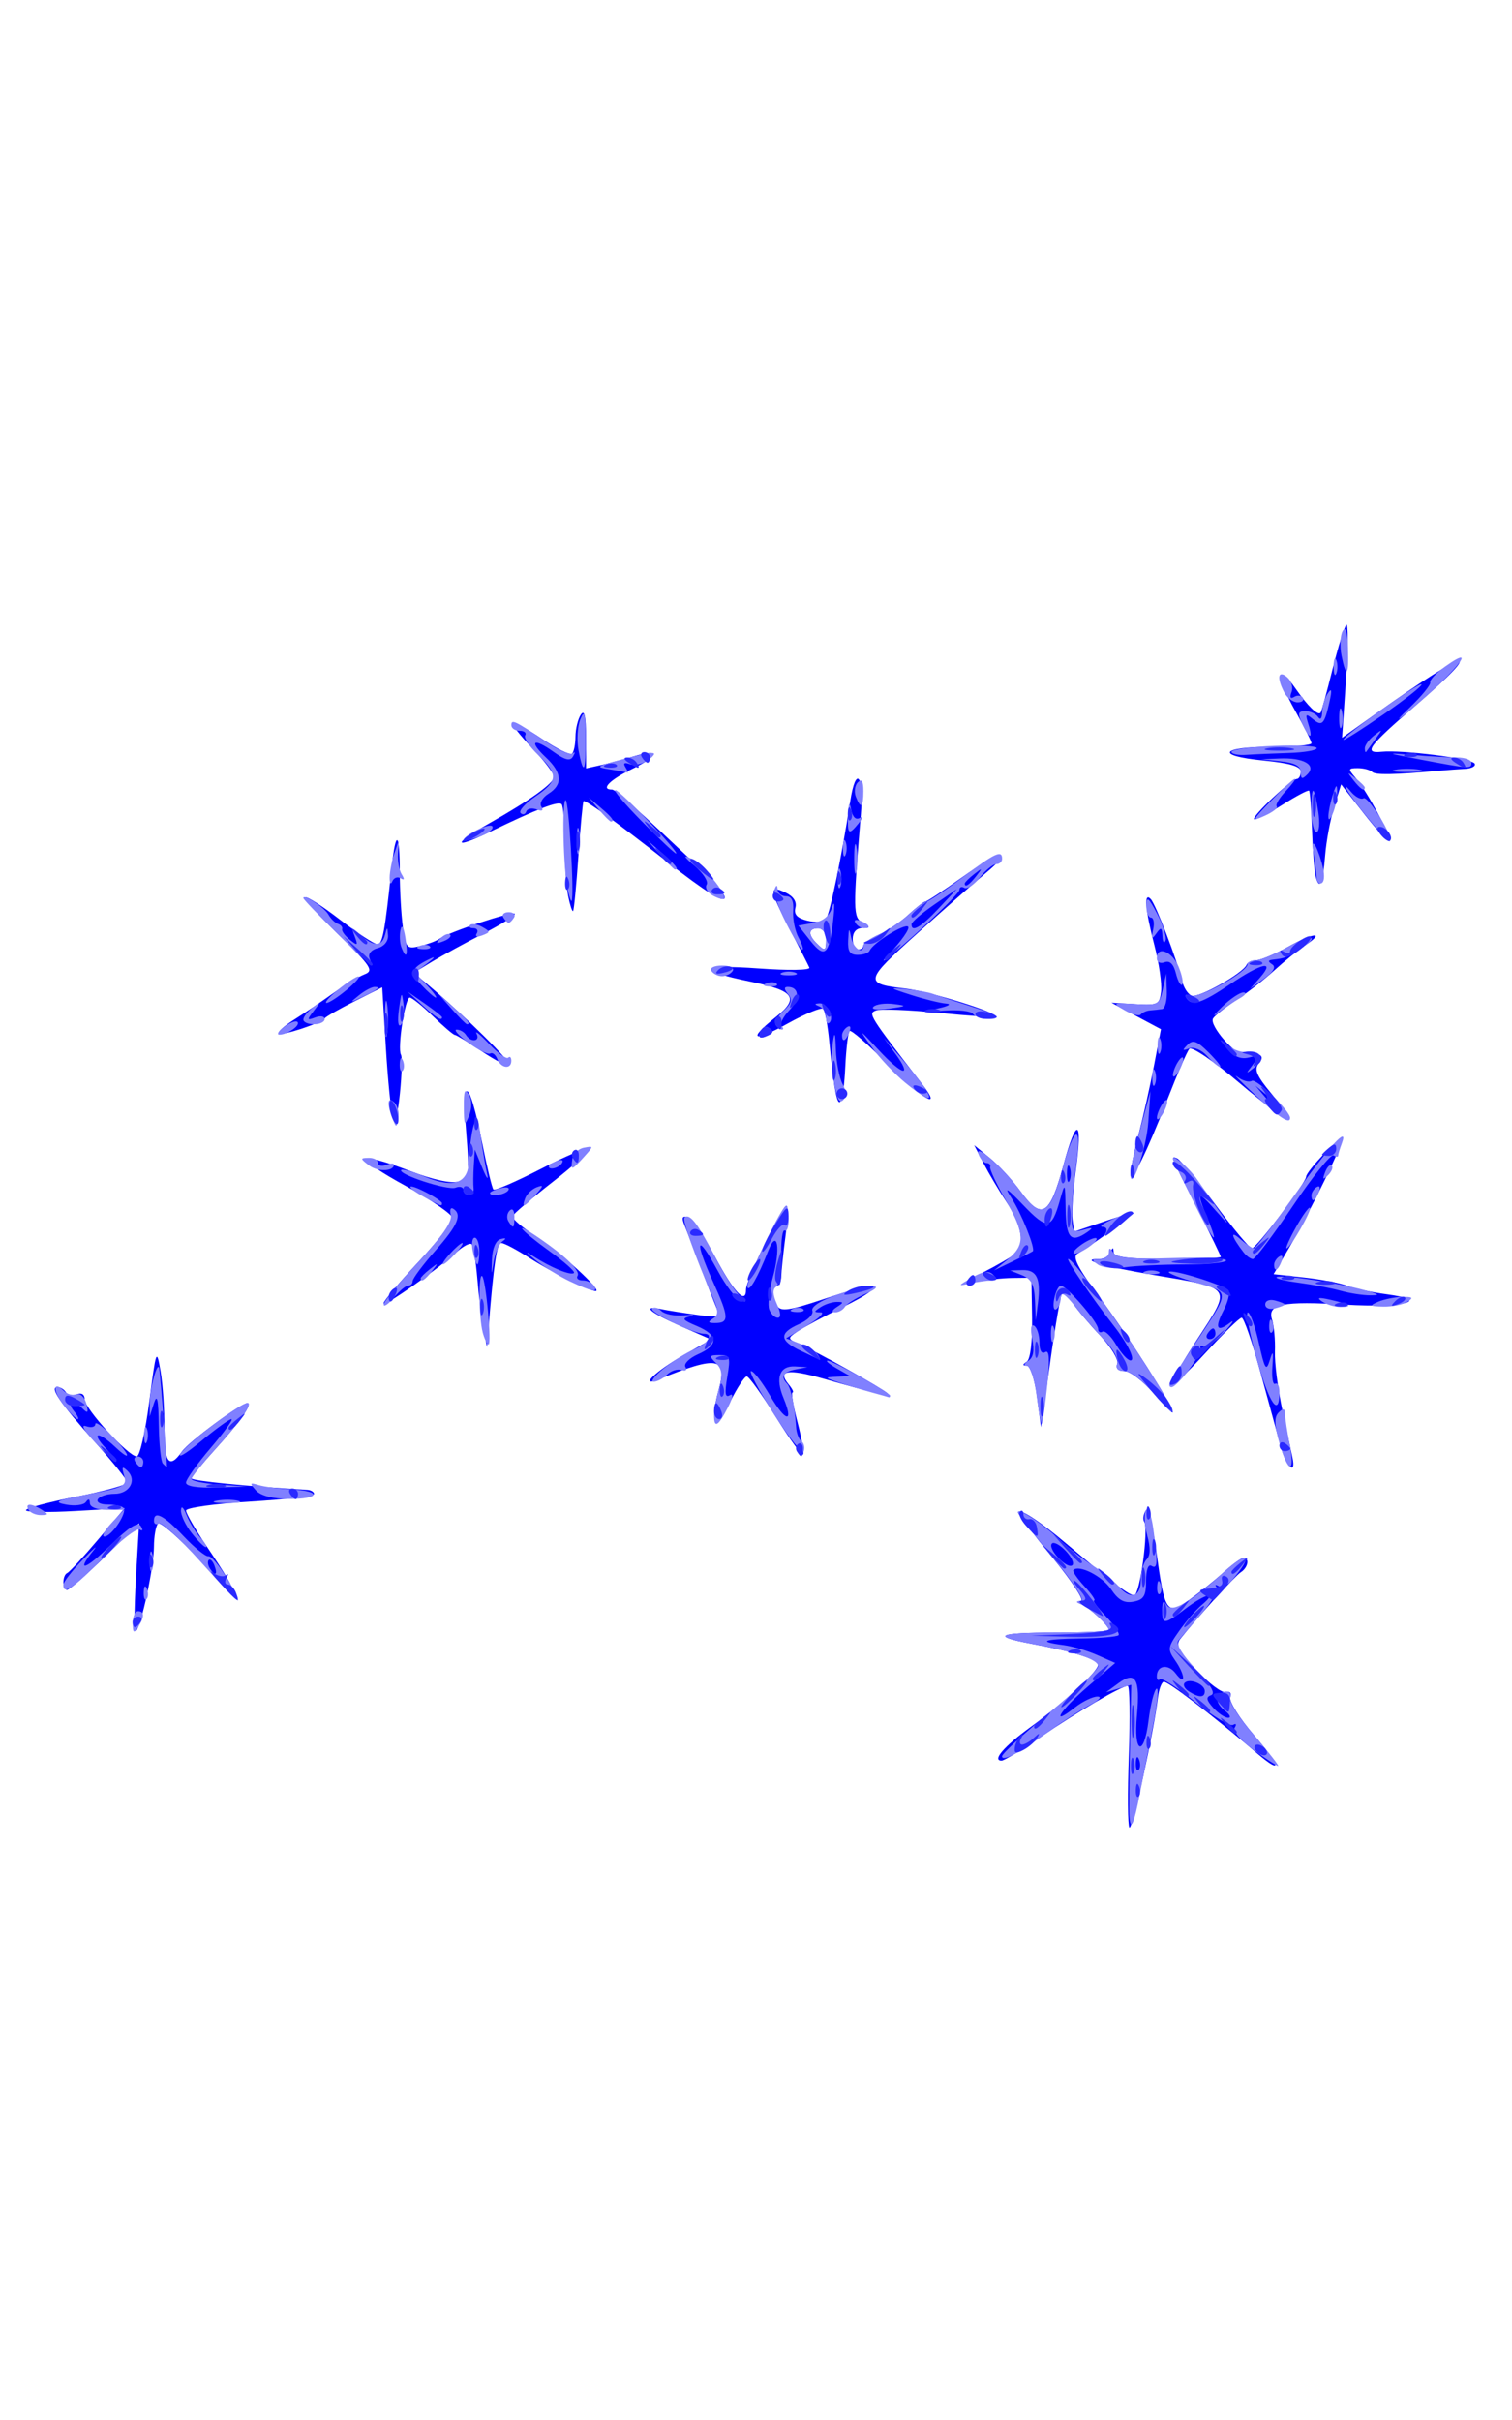 <?xml version="1.0" encoding="UTF-8" standalone="no"?>
<!-- Created with Inkscape (http://www.inkscape.org/) -->

<svg
   xmlns:dc="http://purl.org/dc/elements/1.1/"
   xmlns:cc="http://creativecommons.org/ns#"
   xmlns:rdf="http://www.w3.org/1999/02/22-rdf-syntax-ns#"
   xmlns:svg="http://www.w3.org/2000/svg"
   xmlns="http://www.w3.org/2000/svg"
   xmlns:sodipodi="http://sodipodi.sourceforge.net/DTD/sodipodi-0.dtd"
   xmlns:inkscape="http://www.inkscape.org/namespaces/inkscape"
   width="75mm"
   height="120mm"
   viewBox="0 0 75 120"
   version="1.1"
   id="svg8"
   inkscape:version="0.92.4 (5da689c313, 2019-01-14)"
   sodipodi:docname="hoshi4.svg">
  <defs
     id="defs2" />
  <sodipodi:namedview
     id="base"
     pagecolor="#ffffff"
     bordercolor="#666666"
     borderopacity="1.0"
     inkscape:pageopacity="0.0"
     inkscape:pageshadow="2"
     inkscape:zoom="0.98994949"
     inkscape:cx="14.54967"
     inkscape:cy="261.84721"
     inkscape:document-units="mm"
     inkscape:current-layer="layer1"
     showgrid="false"
     units="mm"
     inkscape:window-width="1920"
     inkscape:window-height="1017"
     inkscape:window-x="-8"
     inkscape:window-y="-8"
     inkscape:window-maximized="1" />
  <g
     inkscape:label="Calque 1"
     inkscape:groupmode="layer"
     id="layer1"
     transform="translate(0,-177)">
    <g
       id="g6463"
       transform="translate(-0.567,9.827)">
      <path
         style="fill:#0000ff;stroke-width:0.265"
         d="m 56.589,257.793 c -0.083,-0.083 -0.095,-1.696 -0.027,-3.586 0.068,-1.89 0.043,-3.436 -0.055,-3.436 -0.305,0 -2.493,1.282 -4.302,2.521 -0.951,0.651 -1.83,1.184 -1.954,1.184 -0.49,0 0.121,-0.71 1.428,-1.659 1.703,-1.238 3.357,-2.763 3.357,-3.097 0,-0.264 -1.231,-0.651 -3.293,-1.036 -2.05,-0.383 -1.695,-0.558 1.132,-0.558 1.479,0 2.69,-0.059 2.69,-0.132 0,-0.213 -0.96,-1.112 -1.356,-1.269 -0.27,-0.107 -0.276,-0.15 -0.025,-0.165 0.187,-0.011 -0.438,-0.969 -1.389,-2.127 -0.951,-1.158 -1.728,-2.175 -1.728,-2.258 0,-0.272 1.039,0.395 2.384,1.532 2.397,2.026 3.11,2.568 3.377,2.568 0.28,0 0.725,-3.272 0.495,-3.643 -0.074,-0.12 -0.042,-0.369 0.072,-0.554 0.12,-0.194 0.342,0.65 0.527,2.006 0.419,3.063 0.52,3.213 1.639,2.42 0.486,-0.345 1.244,-0.953 1.685,-1.353 0.441,-0.4 0.891,-0.727 1,-0.728 0.318,-0.002 0.229,0.482 -0.132,0.713 -0.29,0.186 -2.178,2.265 -3.008,3.313 -0.233,0.294 -0.058,0.626 0.823,1.559 0.616,0.652 1.27,1.135 1.454,1.074 0.193,-0.064 0.281,0.042 0.208,0.252 -0.069,0.2 0.463,1.048 1.184,1.885 1.334,1.549 1.414,1.974 0.174,0.917 -2.248,-1.917 -4.489,-3.632 -4.663,-3.569 -0.111,0.04 -0.239,0.396 -0.284,0.79 -0.185,1.617 -1.272,6.577 -1.412,6.437 z m -49.282,-12.335 0.162,-2.757 -1.69,1.654 c -0.93,0.909 -1.776,1.654 -1.881,1.654 -0.254,0 -0.247,-0.725 0.008,-0.838 0.109,-0.049 0.794,-0.791 1.521,-1.65 l 1.322,-1.562 -2.447,0.139 c -1.346,0.077 -2.447,0.059 -2.447,-0.04 0,-0.099 1.131,-0.402 2.514,-0.673 1.382,-0.272 2.514,-0.587 2.514,-0.701 0,-0.114 -0.723,-1.016 -1.606,-2.005 -1.749,-1.958 -2.272,-2.725 -1.858,-2.725 0.142,0 0.329,0.114 0.415,0.253 0.086,0.139 0.331,0.186 0.545,0.104 0.238,-0.091 0.388,0.009 0.388,0.257 0,0.455 2.168,2.825 2.584,2.825 0.147,0 0.426,-1.22 0.62,-2.712 0.339,-2.599 0.362,-2.663 0.559,-1.521 0.113,0.655 0.199,1.935 0.192,2.844 -0.015,1.708 0.241,2.042 0.873,1.14 0.34,-0.486 2.928,-2.397 3.245,-2.397 0.283,0 -0.365,0.935 -1.56,2.249 -0.662,0.728 -1.207,1.394 -1.212,1.482 -0.007,0.125 2.727,0.397 5.746,0.572 0.182,0.011 0.331,0.103 0.331,0.206 0,0.103 -1.429,0.272 -3.175,0.376 -1.746,0.104 -3.175,0.305 -3.175,0.445 0,0.141 0.458,0.934 1.018,1.763 1.794,2.655 1.712,2.882 -0.273,0.755 -1.065,-1.141 -2.025,-1.984 -2.134,-1.874 -0.109,0.11 -0.2,0.627 -0.203,1.149 -0.004,1.021 -0.62,3.909 -0.891,4.18 -0.091,0.091 -0.092,-1.076 -0.003,-2.592 z m 56.797,-6.527 c -0.152,-0.546 -0.608,-2.213 -1.013,-3.704 -0.405,-1.492 -0.825,-2.712 -0.933,-2.712 -0.108,0 -0.922,0.792 -1.81,1.761 -0.888,0.969 -1.665,1.71 -1.727,1.647 -0.063,-0.062 0.538,-1.116 1.335,-2.341 1.719,-2.643 1.81,-2.512 -2.199,-3.194 -2.512,-0.428 -3.718,-0.784 -2.654,-0.784 0.23,0 0.479,-0.149 0.552,-0.331 0.107,-0.265 0.138,-0.265 0.154,0 0.015,0.241 0.738,0.331 2.667,0.331 1.455,0 2.646,-0.046 2.646,-0.103 0,-0.057 -0.504,-1.098 -1.121,-2.315 -1.422,-2.805 -1.376,-2.693 -1.051,-2.576 0.151,0.055 1.004,1.081 1.894,2.282 0.89,1.201 1.711,2.183 1.823,2.183 0.217,0 2.688,-3.263 2.688,-3.55 0,-0.259 1.659,-2.022 1.785,-1.897 0.126,0.126 -1.581,3.636 -2.672,5.492 l -0.726,1.236 1.534,0.168 c 0.844,0.093 1.797,0.276 2.119,0.407 0.322,0.131 1.199,0.32 1.949,0.42 2.303,0.306 0.807,0.688 -2.028,0.518 -3.146,-0.189 -3.898,-0.036 -3.65,0.742 0.099,0.311 0.163,1.02 0.142,1.576 -0.021,0.556 0.145,1.866 0.369,2.91 0.224,1.045 0.45,2.108 0.503,2.362 0.186,0.899 -0.304,0.449 -0.576,-0.529 z m -25.06,-1.511 c -0.684,-1.097 -1.33,-1.995 -1.436,-1.995 -0.106,0 -0.476,0.566 -0.822,1.257 -0.687,1.373 -1.024,1.055 -0.582,-0.548 0.461,-1.669 -0.015,-1.758 -2.973,-0.56 -0.98,0.397 -0.148,-0.407 1.244,-1.202 l 1.361,-0.777 -1.513,-0.669 c -1.567,-0.693 -1.949,-1.039 -0.917,-0.83 0.327,0.066 1.115,0.191 1.751,0.278 1.036,0.141 1.136,0.108 0.96,-0.314 -0.108,-0.259 -0.467,-1.186 -0.798,-2.059 -0.331,-0.873 -0.692,-1.812 -0.803,-2.087 -0.149,-0.367 -0.103,-0.466 0.17,-0.375 0.205,0.068 0.81,0.945 1.344,1.947 0.95,1.782 1.543,2.406 1.543,1.624 0,-0.454 1.788,-4.152 2.007,-4.152 0.081,0 0.058,0.685 -0.051,1.521 -0.11,0.837 -0.203,1.73 -0.208,1.984 -0.005,0.255 -0.102,0.463 -0.217,0.463 -0.272,0 -0.259,0.568 0.022,1.012 0.179,0.282 0.626,0.215 2.285,-0.342 2.759,-0.926 3.268,-0.747 1.024,0.361 -1.001,0.494 -2.047,1.055 -2.326,1.247 -0.49,0.336 -0.485,0.358 0.132,0.626 0.819,0.355 4.117,2.201 4.345,2.432 0.184,0.187 -0.594,0.008 -3.233,-0.741 -1.711,-0.486 -2.239,-0.393 -1.668,0.295 0.184,0.222 0.272,0.403 0.195,0.403 -0.077,0 0.035,0.668 0.248,1.484 0.213,0.816 0.336,1.535 0.273,1.598 -0.063,0.063 -0.674,-0.783 -1.357,-1.881 z m 12.96,-1.002 c -0.112,-0.837 -0.338,-1.523 -0.504,-1.525 -0.22,-0.003 -0.221,-0.056 -0.004,-0.198 0.18,-0.118 0.284,-0.973 0.265,-2.179 l -0.032,-1.984 -0.926,0.011 c -0.509,0.006 -1.343,0.098 -1.852,0.203 -0.864,0.179 -0.84,0.148 0.355,-0.463 0.705,-0.36 1.438,-0.784 1.629,-0.943 0.492,-0.408 0.315,-1.418 -0.452,-2.577 -0.362,-0.547 -0.868,-1.402 -1.125,-1.899 l -0.468,-0.905 0.783,0.64 c 0.431,0.352 1.111,1.093 1.513,1.647 1.053,1.452 1.453,1.214 2.12,-1.263 0.666,-2.472 0.977,-2.363 0.625,0.219 -0.136,0.998 -0.211,2.092 -0.167,2.431 l 0.081,0.617 1.452,-0.494 c 0.799,-0.272 1.476,-0.471 1.504,-0.442 0.056,0.056 -2.201,1.695 -2.785,2.023 -0.27,0.151 -0.003,0.681 1.091,2.16 1.47,1.988 3.632,5.382 3.632,5.702 0,0.096 -0.426,-0.322 -0.947,-0.931 -0.521,-0.608 -1.172,-1.106 -1.447,-1.106 -0.315,0 -0.449,-0.134 -0.361,-0.362 0.076,-0.199 -0.299,-0.824 -0.835,-1.389 -0.536,-0.565 -1.154,-1.299 -1.374,-1.63 -0.22,-0.332 -0.456,-0.547 -0.526,-0.477 -0.069,0.069 -0.333,1.591 -0.585,3.382 l -0.459,3.256 -0.203,-1.521 z m -27.458,-3.373 c -0.095,-0.509 -0.232,-1.623 -0.303,-2.475 -0.071,-0.852 -0.197,-1.617 -0.279,-1.699 -0.082,-0.082 -0.417,0.091 -0.744,0.386 -1.035,0.933 -3.637,2.755 -3.627,2.54 0.005,-0.114 0.779,-1.031 1.72,-2.038 0.941,-1.007 1.71,-1.983 1.71,-2.169 0,-0.186 -1.035,-0.902 -2.3,-1.592 -2.625,-1.431 -2.539,-1.799 0.177,-0.761 1.15,0.439 2.056,0.637 2.409,0.525 0.54,-0.171 0.557,-0.283 0.381,-2.468 -0.233,-2.872 0.161,-2.626 0.781,0.489 0.246,1.237 0.503,2.304 0.572,2.373 0.068,0.069 1.134,-0.394 2.367,-1.029 1.233,-0.634 2.306,-1.089 2.384,-1.011 0.078,0.078 -0.729,0.821 -1.793,1.651 -1.064,0.83 -1.969,1.601 -2.011,1.713 -0.042,0.112 0.494,0.57 1.191,1.017 1.174,0.754 3.289,2.695 2.936,2.695 -0.313,0 -2.227,-0.959 -3.317,-1.66 -0.616,-0.397 -1.231,-0.721 -1.368,-0.721 -0.22,0 -0.365,0.965 -0.634,4.233 l -0.076,0.926 z m 32.09,-7.635 c -0.006,-0.197 0.178,-1.09 0.41,-1.984 0.232,-0.894 0.576,-2.434 0.765,-3.421 l 0.343,-1.796 -1.228,-0.656 -1.228,-0.656 1.191,0.07 c 1.111,0.065 1.196,0.023 1.272,-0.629 0.044,-0.384 -0.104,-1.413 -0.331,-2.287 -0.463,-1.788 -0.533,-2.675 -0.18,-2.293 0.255,0.276 1.321,3.062 1.548,4.043 0.078,0.339 0.294,0.675 0.48,0.746 0.341,0.131 2.561,-1.12 2.724,-1.535 0.049,-0.124 0.264,-0.225 0.478,-0.225 0.215,0 0.933,-0.303 1.597,-0.674 1.264,-0.706 1.862,-0.746 0.821,-0.056 -0.332,0.22 -1.02,0.779 -1.53,1.243 -0.509,0.463 -1.363,1.128 -1.896,1.477 -0.533,0.349 -1.044,0.754 -1.135,0.901 -0.207,0.335 1.168,1.91 1.493,1.709 0.132,-0.082 0.426,-0.077 0.654,0.011 0.317,0.122 0.344,0.243 0.114,0.521 -0.234,0.282 -0.093,0.61 0.64,1.488 0.517,0.619 0.881,1.185 0.808,1.258 -0.073,0.073 -1.154,-0.735 -2.403,-1.795 -1.257,-1.067 -2.364,-1.821 -2.479,-1.689 -0.115,0.131 -0.601,1.25 -1.081,2.487 -1.005,2.59 -1.83,4.262 -1.847,3.742 z m -36.581,-2.816 c -0.093,-0.291 -0.251,-1.864 -0.349,-3.496 l -0.179,-2.967 -1.361,0.686 c -0.748,0.377 -1.42,0.761 -1.493,0.851 -0.203,0.253 -2.14,0.889 -2.28,0.749 -0.068,-0.068 0.268,-0.37 0.747,-0.671 0.479,-0.301 1.347,-0.887 1.93,-1.303 0.582,-0.416 1.294,-0.846 1.582,-0.956 0.465,-0.178 0.324,-0.395 -1.263,-1.943 -0.982,-0.959 -1.731,-1.798 -1.664,-1.865 0.067,-0.067 0.835,0.426 1.706,1.097 0.871,0.67 1.704,1.219 1.852,1.219 0.261,0 0.37,-0.583 0.71,-3.793 0.204,-1.926 0.403,-1.802 0.405,0.252 8.47e-4,0.856 0.069,2.061 0.152,2.678 0.142,1.054 0.193,1.112 0.849,0.956 0.384,-0.091 0.817,-0.254 0.963,-0.361 0.44,-0.324 3.602,-1.377 3.735,-1.245 0.068,0.068 -0.625,0.509 -1.541,0.98 -0.916,0.471 -2.07,1.102 -2.564,1.402 l -0.899,0.545 0.767,0.65 c 1.802,1.526 4.109,3.81 3.98,3.939 -0.077,0.077 -0.689,-0.23 -1.359,-0.683 -0.67,-0.452 -1.278,-0.823 -1.351,-0.823 -0.073,0 -0.561,-0.417 -1.086,-0.926 -0.524,-0.509 -1.043,-0.926 -1.153,-0.926 -0.232,0 -0.619,2.521 -0.435,2.832 0.069,0.116 0.045,0.985 -0.053,1.93 -0.112,1.085 -0.24,1.524 -0.348,1.191 z m 21.916,-1.494 c -0.074,-0.488 -0.197,-1.528 -0.273,-2.312 -0.076,-0.784 -0.21,-1.497 -0.299,-1.586 -0.088,-0.088 -0.866,0.23 -1.728,0.708 -1.757,0.973 -2.048,0.834 -0.628,-0.299 1.198,-0.956 0.941,-1.313 -1.274,-1.766 -2.688,-0.55 -2.479,-0.862 0.433,-0.65 1.482,0.108 2.569,0.09 2.512,-0.042 -0.056,-0.128 -0.488,-0.973 -0.959,-1.879 -1.025,-1.966 -1.059,-2.236 -0.235,-1.847 0.403,0.19 0.58,0.457 0.501,0.757 -0.086,0.33 0.082,0.514 0.587,0.641 0.39,0.098 0.802,0.073 0.917,-0.054 0.191,-0.213 0.796,-3.126 1.214,-5.854 0.281,-1.83 0.69,-1.317 0.527,0.661 -0.389,4.732 -0.384,5.076 0.08,5.347 0.411,0.24 0.41,0.26 -0.018,0.267 -0.284,0.005 -0.463,0.213 -0.463,0.537 0,0.291 0.119,0.529 0.265,0.529 0.146,0 0.265,-0.09 0.265,-0.2 0,-0.11 0.345,-0.352 0.766,-0.539 0.421,-0.186 1.082,-0.632 1.469,-0.991 0.387,-0.358 0.765,-0.652 0.841,-0.652 0.076,0 0.908,-0.55 1.851,-1.223 1.816,-1.296 2.632,-1.424 1.13,-0.177 -0.489,0.406 -2.003,1.74 -3.364,2.964 -2.666,2.397 -2.69,2.514 -0.575,2.758 1.172,0.135 4.613,1.208 4.438,1.383 -0.049,0.05 -1.315,-0.033 -2.812,-0.183 -1.497,-0.15 -2.902,-0.204 -3.122,-0.119 -0.402,0.154 -0.351,0.236 2.297,3.659 1.051,1.359 -0.015,0.735 -1.747,-1.023 -0.949,-0.963 -1.785,-1.691 -1.858,-1.618 -0.073,0.073 -0.169,0.863 -0.212,1.756 -0.091,1.864 -0.326,2.334 -0.523,1.044 z m -0.428,-7.369 c 0,-0.294 -0.176,-0.529 -0.397,-0.529 -0.478,0 -0.511,0.309 -0.079,0.741 0.427,0.427 0.476,0.405 0.476,-0.212 z m -12.797,-2.141 c -0.092,-0.46 -0.167,-1.635 -0.167,-2.611 0,-0.976 -0.069,-1.844 -0.154,-1.929 -0.169,-0.169 -1.19,0.225 -3.575,1.38 -1.824,0.883 -1.842,0.602 -0.028,-0.423 2.054,-1.161 3.228,-2.004 3.225,-2.316 -0.002,-0.162 -0.492,-0.806 -1.09,-1.432 -0.598,-0.625 -1.037,-1.187 -0.975,-1.249 0.062,-0.062 0.717,0.295 1.456,0.793 0.739,0.498 1.417,0.832 1.507,0.742 0.09,-0.09 0.165,-0.47 0.167,-0.846 0.002,-0.376 0.119,-0.862 0.261,-1.08 0.182,-0.282 0.258,0.046 0.261,1.13 l 0.004,1.526 0.728,-0.161 c 0.4,-0.089 1.123,-0.281 1.605,-0.428 1.346,-0.41 1.316,-0.044 -0.052,0.62 -1.104,0.537 -1.578,1.018 -1.002,1.018 0.193,0 1.086,0.803 4.74,4.262 0.473,0.448 0.86,0.936 0.86,1.084 0,0.324 -0.938,-0.258 -2.91,-1.804 -2.429,-1.904 -4.017,-3.054 -4.094,-2.965 -0.04,0.046 -0.155,1.273 -0.256,2.726 -0.101,1.453 -0.219,2.677 -0.263,2.721 -0.044,0.044 -0.155,-0.297 -0.247,-0.756 z m 37.083,-0.958 c -0.068,-0.26 -0.149,-1.304 -0.182,-2.319 -0.032,-1.015 -0.098,-1.885 -0.145,-1.932 -0.047,-0.047 -0.657,0.276 -1.354,0.718 -0.698,0.442 -1.316,0.756 -1.375,0.698 -0.13,-0.13 1.841,-1.987 2.119,-1.997 0.109,-0.004 0.198,-0.17 0.198,-0.37 0,-0.255 -0.55,-0.417 -1.857,-0.546 -2.407,-0.237 -2.135,-0.679 0.418,-0.679 1.083,0 1.969,-0.08 1.969,-0.177 0,-0.097 -0.364,-0.822 -0.808,-1.61 -0.933,-1.654 -0.921,-2.446 0.017,-1.104 0.614,0.879 1.099,1.348 1.243,1.204 0.039,-0.039 0.302,-0.996 0.584,-2.128 0.283,-1.132 0.594,-2.135 0.692,-2.23 0.098,-0.095 0.091,1.126 -0.016,2.712 l -0.194,2.885 1.637,-1.166 c 4.692,-3.341 5.589,-3.528 1.984,-0.412 -2.321,2.005 -2.584,2.365 -1.663,2.272 1.012,-0.103 4.461,0.332 4.615,0.582 0.078,0.126 -0.133,0.245 -0.469,0.264 -0.336,0.019 -0.909,0.061 -1.272,0.093 -2.322,0.206 -3.18,0.221 -3.343,0.058 -0.102,-0.102 -0.422,-0.185 -0.711,-0.185 -0.478,0 -0.489,0.042 -0.122,0.463 0.568,0.652 1.844,3.016 1.703,3.157 -0.064,0.064 -0.632,-0.543 -1.261,-1.349 l -1.145,-1.466 -0.345,1.119 c -0.19,0.615 -0.391,1.693 -0.447,2.395 -0.112,1.402 -0.281,1.779 -0.471,1.049 z"
         id="path6469"
         inkscape:connector-curvature="0" />
      <path
         style="fill:#8080ff;stroke-width:0.265"
         d="m 56.588,257.232 c -0.019,-0.279 -0.006,-1.859 0.029,-3.511 l 0.064,-3.004 -0.624,0.184 -0.624,0.184 0.624,-0.457 c 0.838,-0.613 1.077,-0.193 0.907,1.6 -0.179,1.888 0.342,2.127 0.574,0.264 0.1,-0.796 0.277,-1.508 0.396,-1.581 0.118,-0.073 0.046,0.729 -0.161,1.782 -0.207,1.053 -0.501,2.569 -0.654,3.37 -0.303,1.582 -0.475,1.961 -0.53,1.169 z m 0.481,-2.806 c -0.084,-0.211 -0.147,-0.148 -0.16,0.16 -0.011,0.279 0.051,0.435 0.139,0.347 0.088,-0.088 0.097,-0.316 0.021,-0.507 z m 5.67,-0.489 c -0.646,-0.468 -1.032,-0.926 -0.925,-1.099 0.101,-0.164 0.065,-0.224 -0.081,-0.133 -0.146,0.09 -0.987,-0.418 -1.869,-1.129 -0.883,-0.711 -1.675,-1.223 -1.761,-1.137 -0.086,0.086 -0.156,0.024 -0.156,-0.137 0,-0.551 0.564,-0.643 0.935,-0.152 0.51,0.674 0.487,0.087 -0.026,-0.644 -0.383,-0.547 -0.369,-0.653 0.193,-1.448 0.333,-0.472 0.847,-1.062 1.141,-1.312 0.834,-0.708 0.159,-0.55 -0.811,0.19 -1.063,0.811 -1.168,0.817 -1.163,0.066 0.003,-0.438 0.064,-0.5 0.233,-0.234 0.249,0.392 1.16,-0.135 2.797,-1.617 1.246,-1.129 1.525,-0.895 0.441,0.371 -0.217,0.254 -0.522,0.388 -0.678,0.3 -0.156,-0.089 -0.196,-0.065 -0.09,0.053 0.107,0.118 -0.226,0.702 -0.74,1.299 -0.513,0.597 -1.036,1.204 -1.161,1.35 -0.138,0.16 0.208,0.723 0.872,1.422 0.736,0.775 0.985,1.199 0.753,1.284 -0.268,0.098 -0.244,0.241 0.107,0.629 0.25,0.276 0.584,0.498 0.744,0.493 0.159,-0.005 0.069,-0.175 -0.2,-0.379 -0.269,-0.204 -0.411,-0.498 -0.315,-0.653 0.244,-0.394 0.742,-0.354 0.601,0.049 -0.063,0.182 0.474,1.015 1.195,1.852 0.721,0.837 1.257,1.521 1.191,1.521 -0.065,0 -0.617,-0.361 -1.227,-0.803 z m -2.411,-2.91 c 0,-0.341 -0.754,-0.649 -0.996,-0.407 -0.099,0.099 -0.004,0.29 0.21,0.426 0.512,0.324 0.786,0.317 0.786,-0.019 z m -10.054,3.23 c 0,-0.13 1.071,-1.116 2.381,-2.192 1.31,-1.076 2.381,-2.1 2.381,-2.276 2.17e-4,-0.327 -1.097,-0.696 -3.293,-1.106 -2.05,-0.383 -1.695,-0.558 1.132,-0.558 1.479,0 2.69,-0.059 2.69,-0.132 0,-0.213 -0.96,-1.112 -1.356,-1.269 -0.294,-0.117 -0.296,-0.148 -0.009,-0.165 0.195,-0.011 -0.43,-0.969 -1.389,-2.128 -0.959,-1.159 -1.744,-2.185 -1.744,-2.279 0,-0.235 1.298,0.634 2.112,1.414 0.366,0.351 1.084,0.909 1.596,1.24 0.511,0.331 1.092,0.797 1.289,1.035 0.562,0.678 1.088,0.529 1.088,-0.308 0,-0.407 0.129,-0.869 0.286,-1.027 0.196,-0.196 0.205,-0.578 0.03,-1.211 -0.14,-0.509 -0.167,-1.068 -0.06,-1.242 0.111,-0.179 0.27,0.225 0.367,0.93 0.233,1.697 0.216,2.026 -0.094,1.834 -0.157,-0.097 -0.265,0.207 -0.265,0.747 0,0.746 -0.112,0.932 -0.623,1.03 -0.462,0.088 -0.75,-0.071 -1.117,-0.617 -0.437,-0.65 -1.582,-1.233 -1.866,-0.95 -0.057,0.057 0.189,0.42 0.548,0.807 0.358,0.387 0.575,0.703 0.482,0.703 -0.093,0 0.172,0.356 0.589,0.791 0.417,0.435 0.696,0.853 0.62,0.929 -0.076,0.076 -0.937,0.15 -1.914,0.164 -1.838,0.028 -2.144,0.153 -0.801,0.328 0.426,0.056 1.174,0.278 1.662,0.493 l 0.888,0.392 -1.351,1.163 c -1.383,1.191 -1.911,2.039 -0.654,1.05 0.383,-0.302 0.889,-0.548 1.124,-0.547 0.244,0.001 0.095,0.175 -0.346,0.405 -0.425,0.222 -1.326,0.801 -2.002,1.286 -1.58,1.135 -2.384,1.562 -2.384,1.265 z m 3.175,-10.162 c -0.288,-0.309 -0.604,-0.482 -0.701,-0.385 -0.237,0.237 0.709,1.266 0.998,1.087 0.125,-0.077 -0.009,-0.393 -0.297,-0.702 z M 7.15,247.663 c -0.002,-0.327 0.115,-0.595 0.261,-0.595 0.332,0 0.332,0.281 0,0.794 -0.207,0.321 -0.257,0.283 -0.261,-0.198 z m 0.546,-1.543 c 0.013,-0.308 0.075,-0.371 0.16,-0.16 0.076,0.191 0.067,0.419 -0.021,0.507 -0.088,0.088 -0.15,-0.068 -0.139,-0.347 z m 2.765,-1.566 c -0.977,-1.092 -1.885,-1.918 -2.017,-1.836 -0.132,0.082 -0.24,0.022 -0.24,-0.132 0,-0.53 0.487,-0.278 1.474,0.764 0.544,0.574 1.096,1.021 1.226,0.992 0.13,-0.029 0.54,0.454 0.911,1.072 0.371,0.618 0.618,1.124 0.548,1.124 -0.07,0 -0.926,-0.893 -1.903,-1.985 z m 0.745,0.254 c -0.086,-0.225 -0.213,-0.352 -0.283,-0.282 -0.069,0.069 -0.048,0.253 0.048,0.408 0.261,0.422 0.413,0.34 0.234,-0.126 z m 46.761,1.048 c 0.013,-0.308 0.075,-0.371 0.16,-0.16 0.076,0.191 0.067,0.419 -0.021,0.507 -0.088,0.088 -0.15,-0.068 -0.139,-0.347 z M 3.707,245.759 c 0,-0.137 0.439,-0.703 0.975,-1.257 0.536,-0.554 0.774,-0.759 0.529,-0.457 -0.915,1.128 -0.401,0.974 0.846,-0.255 0.914,-0.901 1.351,-1.176 1.496,-0.941 0.12,0.193 0.096,0.264 -0.056,0.17 -0.143,-0.088 -0.961,0.548 -1.819,1.414 -1.516,1.532 -1.972,1.839 -1.972,1.325 z m 4.285,-1.205 c 0.005,-0.437 0.065,-0.583 0.132,-0.326 0.067,0.257 0.063,0.615 -0.01,0.794 -0.072,0.179 -0.127,-0.032 -0.122,-0.468 z m 2.084,-1.359 c -0.302,-0.383 -0.541,-0.889 -0.532,-1.124 0.01,-0.259 0.12,-0.168 0.279,0.229 0.144,0.361 0.453,0.867 0.686,1.124 0.233,0.258 0.355,0.468 0.27,0.468 -0.085,0 -0.401,-0.314 -0.702,-0.697 z m -3.988,-0.493 0.621,-0.661 H 5.869 c -0.493,0 -0.842,-0.136 -0.844,-0.331 -0.003,-0.215 -0.072,-0.234 -0.198,-0.055 -0.107,0.152 -0.552,0.208 -0.988,0.125 -0.661,-0.125 -0.473,-0.212 1.129,-0.517 1.755,-0.335 1.908,-0.415 1.756,-0.919 -0.131,-0.434 -0.096,-0.485 0.163,-0.239 0.488,0.464 0.106,1.142 -0.643,1.142 -0.36,0 -0.728,0.119 -0.818,0.265 -0.092,0.148 0.115,0.265 0.469,0.265 0.348,0 0.706,0.073 0.796,0.163 0.216,0.216 -0.586,1.425 -0.945,1.425 -0.154,0 -6.406e-4,-0.298 0.341,-0.661 z m -4.101,-0.661 c -0.207,-0.335 0.143,-0.335 0.661,0 0.342,0.221 0.335,0.257 -0.051,0.261 -0.246,0.002 -0.521,-0.115 -0.611,-0.261 z m 9.33,-0.452 c 0.329,-0.063 0.805,-0.061 1.058,0.005 0.253,0.066 -0.016,0.118 -0.598,0.115 -0.582,-0.003 -0.789,-0.057 -0.46,-0.12 z m 1.943,-0.514 c -0.323,-0.365 -0.307,-0.398 0.132,-0.264 0.276,0.084 1.008,0.181 1.626,0.214 1.54,0.083 1.427,0.489 -0.132,0.477 -0.801,-0.006 -1.391,-0.161 -1.626,-0.427 z m -3.467,-0.381 c 0,-0.159 0.55,-0.933 1.223,-1.72 0.673,-0.787 1.136,-1.431 1.029,-1.431 -0.107,0 -0.802,0.506 -1.544,1.124 -0.743,0.618 -1.17,0.863 -0.949,0.544 0.369,-0.533 2.945,-2.463 3.287,-2.463 0.283,0 -0.365,0.935 -1.56,2.249 -0.662,0.728 -1.207,1.406 -1.212,1.508 -0.005,0.102 0.616,0.228 1.38,0.282 l 1.389,0.097 -1.521,0.049 c -0.952,0.031 -1.521,-0.059 -1.521,-0.24 z m -2.514,-1.034 c -0.09,-0.146 -0.037,-0.265 0.117,-0.265 0.154,0 0.28,0.119 0.28,0.265 0,0.146 -0.053,0.265 -0.117,0.265 -0.064,0 -0.19,-0.119 -0.28,-0.265 z m 1.367,0.088 c -0.097,-0.097 -0.188,-0.96 -0.203,-1.918 -0.019,-1.274 -0.083,-1.564 -0.238,-1.08 l -0.212,0.661 v -0.661 c 0,-0.721 0.393,-2.149 0.473,-1.72 0.059,0.313 0.414,4.895 0.38,4.895 -0.013,0 -0.103,-0.079 -0.2,-0.176 z M 64.028,238.719 c -0.253,-0.905 -0.262,-1.28 -0.034,-1.508 0.228,-0.228 0.306,-0.208 0.315,0.081 0.006,0.211 0.109,0.89 0.229,1.508 0.29,1.499 -0.083,1.44 -0.509,-0.081 z m -58.748,-0.025 c -0.54,-0.572 -0.723,-0.899 -0.449,-0.802 0.255,0.09 0.463,0.044 0.463,-0.102 0,-0.146 0.357,0.1 0.794,0.547 0.93,0.952 1.077,1.416 0.181,0.575 -0.847,-0.796 -1.209,-0.726 -0.446,0.086 0.342,0.364 0.564,0.661 0.495,0.661 -0.07,0 -0.537,-0.435 -1.038,-0.966 z m 33.684,-1.385 c -0.752,-1.181 -1.264,-2.148 -1.139,-2.148 0.125,0 0.547,0.545 0.937,1.211 0.775,1.322 1.197,1.401 0.669,0.125 -0.418,-1.009 -0.194,-1.611 0.582,-1.565 l 0.604,0.036 -0.595,0.115 c -0.603,0.116 -0.748,0.366 -0.409,0.705 0.186,0.186 0.385,1.151 0.444,2.151 0.017,0.291 0.135,0.605 0.262,0.697 0.127,0.092 0.182,0.315 0.122,0.494 -0.06,0.179 -0.724,-0.64 -1.476,-1.821 z m -31.247,1.027 c 0,-0.364 0.06,-0.513 0.133,-0.331 0.073,0.182 0.073,0.48 0,0.661 -0.073,0.182 -0.133,0.033 -0.133,-0.331 z M 35.986,237.342 c 0,-0.256 0.111,-0.851 0.246,-1.323 0.189,-0.658 0.154,-0.95 -0.151,-1.255 -0.353,-0.353 -0.334,-0.397 0.174,-0.397 0.523,0 0.556,0.093 0.387,1.092 -0.137,0.814 -0.104,1.042 0.131,0.897 0.188,-0.116 0.143,0.138 -0.11,0.628 -0.482,0.931 -0.677,1.034 -0.677,0.358 z m 15.999,-0.968 c -0.102,-0.813 -0.32,-1.479 -0.485,-1.482 -0.174,-0.002 -0.145,-0.103 0.069,-0.238 0.254,-0.161 0.317,-0.494 0.202,-1.067 -0.104,-0.52 -0.069,-0.773 0.094,-0.673 0.143,0.089 0.261,0.459 0.261,0.823 0,0.411 0.11,0.594 0.289,0.483 0.205,-0.127 0.234,0.35 0.1,1.638 -0.104,0.999 -0.224,1.856 -0.267,1.905 -0.043,0.049 -0.161,-0.576 -0.262,-1.389 z m -48.262,0.467 c -0.551,-0.7 -0.534,-1.245 0.021,-0.69 0.161,0.161 0.441,0.235 0.622,0.166 0.182,-0.07 0.398,0.135 0.482,0.456 0.114,0.437 0.077,0.507 -0.15,0.28 -0.448,-0.448 -0.845,-0.367 -0.461,0.094 0.181,0.218 0.264,0.397 0.184,0.397 -0.08,0 -0.394,-0.316 -0.698,-0.702 z m 54.008,-0.64 c -0.48,-0.571 -1.1,-1.039 -1.378,-1.039 -0.324,0 -0.455,-0.133 -0.364,-0.37 0.078,-0.203 -0.196,-0.715 -0.609,-1.138 -0.413,-0.423 -1.075,-1.179 -1.47,-1.681 -0.494,-0.628 -0.72,-0.773 -0.722,-0.465 -0.002,0.246 -0.105,0.51 -0.229,0.587 -0.124,0.077 -0.17,-0.154 -0.101,-0.514 0.069,-0.359 0.218,-0.653 0.331,-0.653 0.287,0 1.849,1.81 1.849,2.141 0,0.149 0.097,0.211 0.216,0.137 0.119,-0.073 0.423,0.217 0.676,0.646 0.253,0.429 0.574,0.779 0.712,0.779 0.267,0 -0.139,-0.841 -0.831,-1.72 -1.031,-1.309 -2.392,-3.307 -2.254,-3.307 0.396,0 5.366,7.315 5.13,7.55 -0.046,0.046 -0.476,-0.384 -0.956,-0.955 z m 5.192,-1.58 c -0.368,-1.303 -0.575,-2.369 -0.461,-2.369 0.115,0 0.361,0.682 0.548,1.516 0.293,1.311 0.366,1.427 0.54,0.86 0.162,-0.528 0.188,-0.467 0.132,0.318 -0.038,0.535 0.025,0.915 0.14,0.844 0.115,-0.071 0.209,0.109 0.209,0.4 0,1.306 -0.495,0.606 -1.109,-1.568 z m -19.131,1.594 c -0.437,-0.119 -1.151,-0.335 -1.587,-0.479 -0.758,-0.251 -0.764,-0.265 -0.132,-0.295 l 0.661,-0.032 -0.661,-0.378 c -0.364,-0.208 -0.57,-0.382 -0.459,-0.388 0.247,-0.011 3.105,1.586 3.105,1.736 0,0.059 -0.03,0.095 -0.066,0.08 -0.036,-0.015 -0.423,-0.124 -0.86,-0.243 z m 14.857,-0.589 c 0.112,-0.182 0.637,-0.986 1.166,-1.786 1.793,-2.714 1.788,-2.568 0.101,-3.058 -0.814,-0.237 -1.431,-0.478 -1.373,-0.537 0.162,-0.162 2.799,0.665 2.962,0.929 0.078,0.127 -0.031,0.565 -0.243,0.973 -0.456,0.879 -0.335,1.114 0.316,0.617 0.258,-0.197 0.124,0.02 -0.299,0.482 -0.422,0.462 -0.872,0.776 -0.999,0.698 -0.127,-0.078 -0.2,-0.044 -0.162,0.075 0.089,0.283 -1.143,1.938 -1.444,1.938 -0.127,0 -0.138,-0.149 -0.026,-0.331 z m 2.208,-2.315 c 0,-0.146 -0.052,-0.265 -0.117,-0.265 -0.064,0 -0.19,0.119 -0.28,0.265 -0.09,0.146 -0.037,0.265 0.117,0.265 0.154,0 0.28,-0.119 0.28,-0.265 z m -27.384,1.732 c 0.437,-0.356 1.121,-0.786 1.521,-0.957 0.696,-0.296 0.995,-0.775 0.485,-0.775 -0.508,0 -2.734,-1.08 -2.569,-1.246 0.096,-0.096 0.305,-0.043 0.466,0.117 0.16,0.16 0.664,0.257 1.12,0.214 0.456,-0.043 0.594,-0.021 0.308,0.048 -0.439,0.105 -0.388,0.181 0.331,0.483 1.066,0.448 1.086,0.945 0.056,1.4 -0.437,0.194 -0.718,0.476 -0.625,0.628 0.096,0.156 0.012,0.223 -0.195,0.154 -0.201,-0.067 -0.524,0.037 -0.717,0.23 -0.194,0.194 -0.492,0.351 -0.664,0.351 -0.172,-7.9e-4 0.045,-0.292 0.482,-0.648 z m 6.813,-0.888 c -1.066,-0.508 -1.088,-0.878 -0.081,-1.324 0.429,-0.19 0.725,-0.488 0.658,-0.663 -0.073,-0.19 0.4,-0.503 1.174,-0.778 1.574,-0.559 2.695,-0.597 1.444,-0.049 -0.462,0.202 -0.915,0.49 -1.008,0.64 -0.092,0.15 -0.31,0.27 -0.483,0.268 -0.189,-0.002 -0.157,-0.106 0.082,-0.261 0.353,-0.228 0.353,-0.256 0,-0.256 -0.218,0 -0.575,0.115 -0.794,0.256 -0.353,0.228 -0.353,0.257 0,0.262 0.218,0.003 -0.079,0.294 -0.661,0.646 l -1.058,0.641 0.702,0.267 c 0.386,0.147 0.78,0.394 0.876,0.548 0.095,0.154 0.137,0.265 0.092,0.247 -0.045,-0.019 -0.469,-0.219 -0.942,-0.445 z m -15.774,-0.91 c -0.198,-0.738 -0.218,-2.984 -0.026,-2.791 0.185,0.185 0.481,3.387 0.313,3.387 -0.071,0 -0.2,-0.268 -0.288,-0.595 z m 28.185,0.066 c 0,-0.364 0.06,-0.513 0.133,-0.331 0.073,0.182 0.073,0.48 0,0.661 -0.073,0.182 -0.133,0.033 -0.133,-0.331 z m 10.827,-0.419 c 0.013,-0.308 0.075,-0.371 0.16,-0.16 0.076,0.191 0.067,0.419 -0.021,0.507 -0.088,0.088 -0.15,-0.068 -0.139,-0.347 z m -27.588,-0.338 c 0.283,-0.179 0.275,-0.385 -0.043,-1.12 -0.863,-2 -1.493,-3.769 -1.382,-3.879 0.251,-0.251 0.66,0.263 1.474,1.853 0.466,0.91 1.044,1.818 1.284,2.016 0.346,0.286 0.354,0.337 0.04,0.247 -0.218,-0.063 -0.736,-0.739 -1.151,-1.503 -1.034,-1.906 -1.171,-1.531 -0.213,0.583 0.798,1.76 0.806,2.035 0.063,2.028 -0.324,-0.003 -0.34,-0.054 -0.073,-0.224 z m 2.789,-0.443 c -0.086,-0.223 -0.011,-0.923 0.166,-1.556 0.413,-1.474 0.24,-2.521 -0.222,-1.345 -0.512,1.303 -0.941,2.05 -1.028,1.788 -0.088,-0.264 1.707,-4.037 1.921,-4.037 0.071,0 0.129,0.305 0.129,0.677 0,0.372 -0.09,0.622 -0.199,0.554 -0.109,-0.068 -0.188,0.491 -0.174,1.241 0.013,0.75 -0.099,1.445 -0.249,1.544 -0.186,0.122 -0.174,0.398 0.036,0.86 0.196,0.43 0.212,0.68 0.043,0.68 -0.147,0 -0.337,-0.183 -0.423,-0.406 z m 13.179,-0.462 c -0.033,-0.768 -0.181,-1.056 -0.638,-1.24 l -0.595,-0.239 0.604,-0.017 c 0.718,-0.02 0.927,0.413 0.78,1.612 l -0.109,0.885 -0.042,-1.001 z m -11.998,0.423 c 0.191,-0.076 0.419,-0.067 0.507,0.021 0.088,0.088 -0.068,0.15 -0.347,0.139 -0.308,-0.013 -0.371,-0.075 -0.16,-0.16 z m 23.421,-0.216 c 0,-0.184 0.21,-0.269 0.485,-0.197 0.267,0.07 0.485,0.159 0.485,0.197 0,0.039 -0.218,0.128 -0.485,0.197 -0.276,0.072 -0.485,-0.013 -0.485,-0.197 z m -43.726,0 c 4.5e-4,-0.146 0.777,-1.096 1.726,-2.112 1.148,-1.229 1.684,-2.004 1.603,-2.315 -0.067,-0.258 -0.015,-0.402 0.117,-0.32 0.46,0.284 0.233,0.818 -0.885,2.082 -0.618,0.7 -1.124,1.377 -1.124,1.506 0,0.128 -0.096,0.228 -0.213,0.222 -0.117,-0.006 -0.44,0.262 -0.719,0.595 -0.278,0.334 -0.506,0.488 -0.505,0.342 z m 46.548,-0.144 c -0.29,-0.196 -0.183,-0.221 0.397,-0.091 0.973,0.218 1.184,0.369 0.507,0.364 -0.279,-0.002 -0.686,-0.125 -0.904,-0.273 z m 2.778,0.012 c 0.291,-0.125 0.827,-0.234 1.191,-0.242 0.521,-0.011 0.577,0.04 0.265,0.242 -0.218,0.141 -0.754,0.25 -1.191,0.242 -0.681,-0.013 -0.719,-0.047 -0.265,-0.242 z m -1.852,-0.545 c -0.437,-0.125 -1.389,-0.307 -2.117,-0.405 -0.728,-0.098 -1.199,-0.224 -1.047,-0.28 0.322,-0.118 3.011,0.287 4.354,0.656 0.731,0.201 0.787,0.254 0.265,0.254 -0.364,4e-5 -1.019,-0.102 -1.455,-0.226 z m -38.242,-0.469 c -0.514,-0.243 -1.288,-0.723 -1.72,-1.066 -0.471,-0.375 -0.52,-0.453 -0.123,-0.196 0.894,0.579 1.899,0.994 2.047,0.846 0.067,-0.067 -0.485,-0.558 -1.227,-1.091 -1.471,-1.057 -1.882,-1.586 -0.489,-0.63 1.336,0.918 2.047,1.618 1.894,1.865 -0.077,0.124 0.039,0.226 0.257,0.226 0.218,0 0.47,0.119 0.56,0.265 0.223,0.36 -0.093,0.303 -1.2,-0.22 z m 19.948,-0.186 c 0.546,-0.314 0.837,-0.356 1.045,-0.147 0.208,0.208 0.181,0.289 -0.095,0.292 -0.211,0.002 -0.681,0.068 -1.045,0.148 -0.63,0.137 -0.626,0.123 0.095,-0.292 z m -27.347,0.041 c 0,-0.055 0.208,-0.263 0.463,-0.463 0.42,-0.329 0.429,-0.32 0.1,0.1 -0.346,0.441 -0.563,0.581 -0.563,0.363 z m 3.535,-0.938 c 0.023,-0.557 0.19,-0.947 0.434,-1.012 0.268,-0.072 0.297,-0.035 0.09,0.113 -0.169,0.121 -0.364,0.576 -0.434,1.012 -0.117,0.726 -0.124,0.717 -0.09,-0.113 z m 32.383,0.598 c 0.182,-0.073 0.48,-0.073 0.661,0 0.182,0.073 0.033,0.133 -0.331,0.133 -0.364,0 -0.513,-0.06 -0.331,-0.133 z m -6.833,-0.572 c 0.911,-0.731 0.9,-1.287 -0.057,-2.95 -0.463,-0.804 -0.813,-1.551 -0.779,-1.66 0.034,-0.109 -0.044,-0.198 -0.174,-0.198 -0.13,0 -0.308,-0.187 -0.396,-0.416 -0.248,-0.646 1.221,0.643 2.074,1.819 1.033,1.425 1.457,1.206 2.068,-1.071 0.589,-2.194 0.992,-2.356 0.697,-0.279 -0.11,0.771 -0.208,1.856 -0.219,2.412 -0.018,0.924 0.031,0.996 0.576,0.843 0.466,-0.131 0.509,-0.107 0.198,0.11 -0.814,0.57 -1.058,0.321 -1.082,-1.103 -0.024,-1.376 -0.026,-1.38 -0.285,-0.463 -0.409,1.447 -0.627,1.475 -1.819,0.231 -0.81,-0.845 -0.969,-0.943 -0.59,-0.364 0.494,0.754 1.209,2.536 1.066,2.655 -0.037,0.031 -0.484,0.257 -0.993,0.502 l -0.926,0.446 z m 3.106,-4.61 c -0.073,-0.182 -0.133,-0.033 -0.133,0.331 0,0.364 0.06,0.513 0.133,0.331 0.073,-0.182 0.073,-0.48 0,-0.661 z m 1.412,4.842 c -0.341,-0.232 -0.332,-0.271 0.066,-0.274 0.255,-0.002 0.465,-0.153 0.467,-0.335 0.003,-0.25 0.058,-0.246 0.225,0.018 0.166,0.261 0.897,0.328 2.907,0.265 1.477,-0.046 2.685,0.005 2.685,0.114 -2.65e-4,0.109 -0.923,0.2 -2.051,0.201 -1.128,0.002 -2.467,0.065 -2.977,0.142 -0.509,0.076 -1.105,0.017 -1.323,-0.131 z m 8.731,0.002 c 0,-0.137 0.118,-0.322 0.262,-0.411 0.15,-0.093 0.194,0.013 0.104,0.249 -0.176,0.458 -0.366,0.542 -0.366,0.162 z M 22.889,229.34 c 0.263,-0.291 0.538,-0.529 0.611,-0.529 0.073,0 -0.083,0.238 -0.347,0.529 -0.263,0.291 -0.538,0.529 -0.611,0.529 -0.073,0 0.083,-0.238 0.347,-0.529 z m 1.126,-0.132 c -0.07,-0.364 -0.024,-0.661 0.101,-0.661 0.125,0 0.228,0.298 0.228,0.661 0,0.364 -0.046,0.661 -0.101,0.661 -0.056,0 -0.158,-0.298 -0.228,-0.661 z m 38.238,0.066 c -0.61,-0.789 -0.694,-1.124 -0.164,-0.661 0.291,0.255 0.594,0.463 0.673,0.463 0.079,0 0.938,-1.121 1.909,-2.49 1.819,-2.565 2.81,-3.661 2.454,-2.714 -0.1,0.267 -0.182,0.541 -0.182,0.611 0,0.069 -0.103,0.062 -0.23,-0.016 -0.126,-0.078 -1.031,1.046 -2.01,2.498 -0.979,1.452 -1.873,2.64 -1.987,2.64 -0.114,0 -0.322,-0.149 -0.462,-0.331 z m -8.128,-0.322 c 0.282,-0.214 0.633,-0.388 0.778,-0.388 0.146,0 0.033,0.175 -0.249,0.388 -0.282,0.214 -0.633,0.388 -0.778,0.388 -0.146,0 -0.033,-0.175 0.249,-0.388 z m 10.73,-0.931 c 0.326,-0.58 0.636,-1.012 0.689,-0.959 0.114,0.114 -0.98,2.015 -1.159,2.015 -0.068,0 0.144,-0.475 0.47,-1.055 z m -9.463,0.328 c 0.123,-0.199 0.066,-0.335 -0.142,-0.341 -0.19,-0.006 0.059,-0.186 0.554,-0.401 0.495,-0.215 0.926,-0.359 0.957,-0.32 0.032,0.039 -0.309,0.368 -0.758,0.732 -0.448,0.364 -0.723,0.513 -0.611,0.331 z m 4.377,-1.587 c -0.48,-0.982 -0.918,-1.875 -0.973,-1.985 -0.284,-0.564 0.687,0.197 1.19,0.932 0.321,0.47 0.84,1.211 1.152,1.648 0.442,0.619 0.388,0.589 -0.247,-0.132 -0.925,-1.052 -0.995,-0.992 -0.428,0.365 0.663,1.586 0.238,1.08 -0.694,-0.828 z m -33.984,0.969 c -0.098,-0.158 -0.071,-0.395 0.06,-0.525 0.141,-0.141 0.238,-0.023 0.238,0.288 0,0.601 -0.049,0.64 -0.298,0.238 z m -4.153,-1.187 c -0.989,-0.537 -0.929,-0.76 0.066,-0.246 0.437,0.226 0.794,0.467 0.794,0.536 0,0.17 -0.028,0.161 -0.86,-0.29 z m 4.99,0.04 c 0.079,-0.207 0.337,-0.45 0.572,-0.541 0.351,-0.135 0.34,-0.068 -0.061,0.376 -0.576,0.637 -0.708,0.679 -0.511,0.164 z m 38.997,-0.137 c 0,-0.137 0.118,-0.322 0.262,-0.411 0.15,-0.093 0.194,0.013 0.104,0.249 -0.176,0.458 -0.366,0.542 -0.366,0.162 z m -42.069,-0.272 c 0,-0.141 -0.175,-0.189 -0.388,-0.107 -0.388,0.149 -2.896,-0.673 -2.689,-0.881 0.06,-0.06 0.568,0.082 1.127,0.316 1.507,0.63 2.208,0.36 2.241,-0.862 0.015,-0.543 0.112,-1.285 0.217,-1.649 0.165,-0.574 0.212,-0.504 0.354,0.529 0.09,0.655 0.232,1.488 0.316,1.852 0.084,0.364 -0.018,0.245 -0.228,-0.265 l -0.38,-0.926 -0.051,0.794 c -0.028,0.437 -0.032,0.943 -0.009,1.124 0.024,0.182 -0.081,0.331 -0.233,0.331 -0.152,0 -0.276,-0.115 -0.276,-0.256 z m 1.323,0.155 c 0,-0.056 0.238,-0.164 0.53,-0.24 0.291,-0.076 0.463,-0.03 0.381,0.101 -0.142,0.23 -0.911,0.347 -0.911,0.138 z m 31.767,-0.957 c -0.002,-0.218 0.22,-1.23 0.495,-2.249 l 0.499,-1.852 -0.106,1.533 c -0.093,1.345 -0.876,3.608 -0.888,2.568 z m 9.658,-0.078 c 0.099,-0.261 0.247,-0.408 0.329,-0.326 0.081,0.082 1.69e-4,0.295 -0.181,0.474 -0.261,0.259 -0.292,0.229 -0.148,-0.148 z m -47.418,-0.329 c -0.453,-0.343 -0.455,-0.371 -0.026,-0.379 0.255,-0.005 0.463,0.107 0.463,0.248 0,0.141 0.179,0.188 0.397,0.104 0.218,-0.084 0.397,-0.093 0.397,-0.02 0,0.346 -0.796,0.377 -1.231,0.047 z m 8.904,0.038 c 0,-0.057 0.185,-0.175 0.411,-0.262 0.235,-0.09 0.342,-0.046 0.249,0.104 -0.155,0.251 -0.66,0.372 -0.66,0.158 z m 1.173,-0.359 c 0.037,-0.255 0.295,-0.507 0.572,-0.56 0.496,-0.095 0.496,-0.088 1.4e-4,0.463 -0.611,0.679 -0.658,0.687 -0.572,0.097 z m -8.92,-2.006 c -0.295,-0.75 -0.247,-1.133 0.099,-0.787 0.159,0.159 0.245,0.51 0.191,0.781 -0.095,0.474 -0.106,0.474 -0.289,0.006 z m 3.538,-0.574 c -0.007,-0.807 0.052,-0.954 0.248,-0.619 0.162,0.277 0.165,0.668 0.009,1.058 -0.217,0.541 -0.249,0.486 -0.257,-0.44 z m 34.379,0.529 c 0,-0.146 0.115,-0.443 0.256,-0.661 0.141,-0.218 0.256,-0.278 0.256,-0.132 0,0.146 -0.115,0.443 -0.256,0.661 -0.141,0.218 -0.256,0.278 -0.256,0.132 z m 4.867,-1.127 c -0.738,-0.69 -1.133,-1.093 -0.877,-0.897 0.256,0.196 0.58,0.286 0.72,0.199 0.219,-0.135 1.895,1.488 1.895,1.835 0,0.341 -0.522,-9e-5 -1.739,-1.137 z m 1.21,0.639 c 0,-0.05 -0.268,-0.318 -0.595,-0.595 l -0.595,-0.504 0.504,0.595 c 0.474,0.559 0.687,0.716 0.687,0.504 z m -22.094,-1.281 c -0.097,-0.645 -0.124,-1.522 -0.061,-1.95 0.089,-0.599 0.124,-0.515 0.155,0.364 0.022,0.628 0.17,1.385 0.329,1.682 0.195,0.365 0.202,0.627 0.021,0.808 -0.181,0.181 -0.325,-0.112 -0.444,-0.904 z m 3.538,0.04 c -0.529,-0.432 -1.282,-1.232 -1.673,-1.777 -0.67,-0.933 -0.648,-0.923 0.371,0.173 1.184,1.273 1.676,1.356 0.787,0.133 l -0.559,-0.768 0.621,0.721 c 2.001,2.321 2.183,2.933 0.453,1.518 z m 12.248,-0.255 c 0,-0.364 0.06,-0.513 0.133,-0.331 0.073,0.182 0.073,0.48 0,0.661 -0.073,0.182 -0.133,0.033 -0.133,-0.331 z m 1.025,-0.132 c 0,-0.146 0.115,-0.443 0.256,-0.661 0.141,-0.218 0.256,-0.278 0.256,-0.132 0,0.146 -0.115,0.443 -0.256,0.661 -0.141,0.218 -0.256,0.278 -0.256,0.132 z m -38.352,-0.551 c 0.013,-0.308 0.075,-0.371 0.16,-0.16 0.076,0.191 0.067,0.419 -0.021,0.507 -0.088,0.088 -0.15,-0.068 -0.139,-0.347 z m 42.312,0.042 c 0.368,-0.472 0.355,-0.498 -0.183,-0.359 -0.395,0.102 -0.733,-0.03 -1.058,-0.413 -0.465,-0.547 -0.464,-0.551 0.026,-0.17 0.277,0.216 0.713,0.357 0.969,0.314 0.666,-0.113 0.852,0.352 0.311,0.776 -0.425,0.333 -0.43,0.322 -0.063,-0.148 z m -37.475,-0.283 c -0.083,-0.217 -0.241,-0.34 -0.349,-0.273 -0.109,0.067 -0.595,-0.172 -1.082,-0.531 -0.487,-0.359 -0.749,-0.653 -0.584,-0.653 0.165,0 0.374,0.119 0.464,0.265 0.239,0.386 0.724,0.325 0.522,-0.066 -0.094,-0.182 0.187,0.047 0.623,0.508 0.436,0.461 0.863,0.769 0.949,0.684 0.085,-0.085 0.155,-0.016 0.155,0.154 0,0.445 -0.518,0.38 -0.697,-0.087 z m 35.217,-0.143 c -0.282,-0.311 -0.662,-0.472 -0.901,-0.381 -0.334,0.127 -0.349,0.092 -0.079,-0.179 0.27,-0.272 0.472,-0.199 1.052,0.381 0.395,0.395 0.65,0.718 0.567,0.718 -0.083,0 -0.371,-0.242 -0.639,-0.538 z m -2.463,-0.52 c 0,-0.364 0.06,-0.513 0.133,-0.331 0.073,0.182 0.073,0.48 0,0.661 -0.073,0.182 -0.133,0.033 -0.133,-0.331 z M 19.661,217.699 c 0,-0.8 0.05,-1.128 0.11,-0.728 0.061,0.4 0.061,1.055 0,1.455 -0.061,0.4 -0.11,0.073 -0.11,-0.728 z m 18.615,0.649 c 0.081,-0.21 0.253,-0.316 0.383,-0.235 0.328,0.203 0.298,0.3 -0.147,0.47 -0.256,0.098 -0.335,0.02 -0.237,-0.235 z m 4.06,0.16 c 0,-0.137 0.118,-0.322 0.262,-0.411 0.15,-0.093 0.194,0.013 0.104,0.249 -0.176,0.458 -0.366,0.542 -0.366,0.162 z m -27.668,-0.418 c 0.28,-0.212 0.575,-0.321 0.654,-0.242 0.166,0.166 -0.506,0.638 -0.899,0.632 -0.146,-0.002 -0.035,-0.178 0.245,-0.39 z m 5.687,-0.854 c 0.126,-0.913 0.145,-0.932 0.232,-0.232 0.052,0.418 -0.01,0.864 -0.137,0.992 -0.133,0.133 -0.174,-0.191 -0.095,-0.76 z m 18.696,0.763 c -0.078,-0.126 0.093,-0.442 0.38,-0.702 0.398,-0.36 0.452,-0.557 0.226,-0.829 -0.201,-0.243 -0.206,-0.357 -0.015,-0.357 0.577,0 0.614,0.588 0.073,1.164 -0.308,0.327 -0.479,0.676 -0.38,0.774 0.098,0.098 0.106,0.179 0.018,0.179 -0.088,0 -0.225,-0.103 -0.302,-0.229 z m -23.437,-0.268 c 0,-0.128 0.208,-0.396 0.463,-0.595 0.428,-0.336 0.433,-0.325 0.066,0.149 -0.361,0.466 -0.355,0.497 0.066,0.339 0.255,-0.095 0.463,-0.058 0.463,0.083 0,0.141 -0.238,0.256 -0.529,0.256 -0.291,0 -0.529,-0.104 -0.529,-0.232 z m 7.388,-0.495 -0.641,-0.728 0.728,0.641 c 0.68,0.6 0.849,0.814 0.641,0.814 -0.047,0 -0.375,-0.327 -0.728,-0.728 z m 18.541,0.397 c 0,-0.23 -0.149,-0.479 -0.331,-0.552 -0.259,-0.105 -0.257,-0.138 0.008,-0.154 0.377,-0.023 0.746,0.703 0.487,0.961 -0.091,0.091 -0.165,-0.024 -0.165,-0.254 z m 19.637,-0.529 c 0.409,-0.4 0.891,-0.724 1.071,-0.72 0.18,0.004 0.088,0.14 -0.203,0.301 -0.291,0.161 -0.773,0.485 -1.071,0.72 -0.298,0.235 -0.207,0.1 0.203,-0.301 z m -39.664,-0.086 -0.742,-0.681 0.86,0.598 c 0.473,0.329 0.86,0.635 0.86,0.681 0,0.209 -0.293,0.03 -0.977,-0.598 z m 27.312,0.43 c -0.085,-0.138 -0.718,-0.211 -1.405,-0.163 -1.085,0.077 -1.127,0.063 -0.323,-0.108 0.509,-0.108 0.688,-0.215 0.397,-0.238 -0.291,-0.023 -1.065,-0.214 -1.72,-0.424 -1.119,-0.359 -1.135,-0.377 -0.265,-0.296 0.509,0.048 1.105,0.153 1.323,0.234 0.218,0.081 1.022,0.345 1.786,0.586 0.764,0.241 1.389,0.489 1.389,0.55 0,0.225 -1.032,0.103 -1.182,-0.14 z m 7.531,-0.175 c -0.639,-0.37 -0.623,-0.379 0.526,-0.308 1.125,0.069 1.195,0.033 1.358,-0.721 l 0.172,-0.794 0.031,0.86 c 0.017,0.473 -0.088,0.878 -0.233,0.9 -0.146,0.022 -0.413,0.052 -0.595,0.066 -0.182,0.015 -0.391,0.106 -0.465,0.203 -0.074,0.097 -0.431,0.004 -0.794,-0.205 z m -12.466,-0.177 c 0.128,-0.128 0.574,-0.189 0.992,-0.137 0.699,0.087 0.681,0.106 -0.232,0.232 -0.569,0.079 -0.893,0.038 -0.76,-0.095 z m -26.559,-0.844 c 0.437,-0.358 0.892,-0.655 1.012,-0.66 0.12,-0.005 -0.135,0.288 -0.567,0.652 -0.432,0.364 -0.888,0.661 -1.012,0.66 -0.125,-7.2e-4 0.131,-0.294 0.567,-0.652 z m 1.043,0.271 c 0.282,-0.226 0.63,-0.411 0.772,-0.411 0.336,0 0.186,0.122 -0.624,0.508 -0.624,0.297 -0.632,0.292 -0.148,-0.097 z m 41.028,0.121 c -0.092,-0.149 0.013,-0.195 0.245,-0.105 0.404,0.155 2.794,-1.171 2.795,-1.551 2.62e-4,-0.109 0.186,-0.198 0.413,-0.198 0.227,0 0.941,-0.295 1.587,-0.656 1.201,-0.67 1.657,-0.576 0.58,0.12 -0.605,0.391 -0.735,0.441 -1.323,0.507 -0.24,0.027 -0.248,0.09 -0.029,0.232 0.2,0.129 0.067,0.366 -0.397,0.705 l -0.699,0.511 0.504,-0.577 c 0.757,-0.867 0.063,-0.706 -1.503,0.349 -1.43,0.963 -1.901,1.107 -2.174,0.664 z m -37.932,-0.625 c -0.602,-0.641 -0.522,-0.859 0.492,-1.334 0.218,-0.102 0.125,0.016 -0.208,0.262 l -0.605,0.448 0.585,0.623 c 0.322,0.343 0.525,0.623 0.453,0.623 -0.073,0 -0.395,-0.28 -0.716,-0.622 z m 17.111,-0.088 c 0.191,-0.076 0.419,-0.067 0.507,0.021 0.088,0.088 -0.068,0.15 -0.347,0.139 -0.308,-0.013 -0.371,-0.075 -0.16,-0.16 z m 20.311,-0.492 c -0.117,-0.467 -0.303,-0.649 -0.561,-0.55 -0.216,0.083 -0.386,-0.003 -0.386,-0.196 0,-0.642 0.764,-0.349 1.08,0.414 0.173,0.417 0.253,0.819 0.178,0.894 -0.075,0.075 -0.215,-0.178 -0.311,-0.562 z M 35.854,215.317 c -0.093,-0.151 0.135,-0.265 0.529,-0.265 0.394,0 0.622,0.114 0.529,0.265 -0.09,0.146 -0.328,0.265 -0.529,0.265 -0.201,0 -0.439,-0.119 -0.529,-0.265 z m 3.506,0.089 c 0.182,-0.073 0.48,-0.073 0.661,0 0.182,0.073 0.033,0.133 -0.331,0.133 -0.364,0 -0.513,-0.06 -0.331,-0.133 z m 5.298,-0.915 c 0.622,-0.655 1.052,-1.269 0.956,-1.365 -0.176,-0.176 -1.746,0.802 -1.91,1.189 -0.049,0.114 -0.316,0.208 -0.595,0.208 -0.386,0 -0.498,-0.174 -0.471,-0.728 0.031,-0.624 0.052,-0.643 0.151,-0.132 0.104,0.542 0.607,0.869 0.607,0.395 0,-0.11 0.345,-0.352 0.766,-0.539 0.421,-0.186 1.082,-0.632 1.469,-0.991 0.387,-0.358 0.789,-0.652 0.893,-0.652 0.105,0 0.902,-0.535 1.772,-1.188 1.627,-1.222 1.979,-1.387 1.979,-0.929 0,0.146 -0.132,0.265 -0.293,0.265 -0.161,0 -0.528,0.299 -0.815,0.664 -0.287,0.365 -0.632,0.596 -0.766,0.514 -0.134,-0.083 -0.243,-0.039 -0.243,0.097 0,0.136 -1.042,1.178 -2.315,2.315 -1.273,1.137 -1.806,1.531 -1.185,0.876 z m 2.456,-2.26 0.912,-0.97 -1.119,0.771 c -0.615,0.424 -1.121,0.86 -1.124,0.97 -0.012,0.429 0.46,0.155 1.332,-0.771 z m 1.872,-1.61 c 0.329,-0.42 0.32,-0.429 -0.1,-0.1 -0.255,0.2 -0.463,0.408 -0.463,0.463 0,0.218 0.217,0.078 0.563,-0.363 z M 17.267,213.432 c -0.91,-0.888 -1.654,-1.665 -1.654,-1.726 0,-0.228 1.044,0.457 1.245,0.818 0.115,0.206 0.329,0.413 0.474,0.46 0.146,0.047 0.239,0.163 0.207,0.258 -0.032,0.095 0.139,0.333 0.38,0.529 0.385,0.313 0.415,0.294 0.245,-0.158 -0.183,-0.487 -0.167,-0.491 0.302,-0.066 0.635,0.574 1.045,0.569 1.197,-0.015 0.11,-0.421 0.124,-0.418 0.152,0.025 0.018,0.286 -0.195,0.547 -0.513,0.63 -0.323,0.084 -0.488,0.29 -0.405,0.504 0.076,0.199 0.113,0.361 0.081,0.359 -0.032,-0.002 -0.802,-0.73 -1.711,-1.618 z m 3.21,0.711 c -0.081,-0.21 -0.1,-0.597 -0.043,-0.86 0.065,-0.299 0.155,-0.156 0.241,0.381 0.144,0.901 0.05,1.127 -0.198,0.478 z m 20.28,-0.327 -0.588,-0.746 0.741,-0.133 c 0.5,-0.09 0.805,-0.348 0.938,-0.794 0.11,-0.369 0.131,-0.077 0.047,0.662 -0.195,1.72 -0.421,1.92 -1.137,1.011 z m 0.785,-0.085 c 0,-0.294 -0.176,-0.529 -0.397,-0.529 -0.478,0 -0.511,0.309 -0.079,0.741 0.427,0.427 0.476,0.405 0.476,-0.212 z m -20.158,0.348 c 0.191,-0.076 0.419,-0.067 0.507,0.021 0.088,0.088 -0.068,0.15 -0.347,0.139 -0.308,-0.013 -0.371,-0.075 -0.16,-0.16 z m 18.163,-1.163 c -0.375,-0.739 -0.624,-1.483 -0.555,-1.654 0.091,-0.223 0.132,-0.217 0.147,0.021 0.011,0.182 0.201,0.331 0.422,0.331 0.274,0 0.384,0.231 0.349,0.728 -0.029,0.4 0.092,0.996 0.27,1.323 0.177,0.327 0.261,0.595 0.185,0.595 -0.075,0 -0.444,-0.605 -0.818,-1.344 z m -17.126,0.782 c 0.179,-0.181 0.393,-0.262 0.474,-0.181 0.081,0.082 -0.065,0.229 -0.326,0.329 -0.377,0.144 -0.407,0.113 -0.148,-0.148 z m 35.806,-0.1 c -0.021,-0.448 -0.068,-0.469 -0.308,-0.132 -0.228,0.319 -0.258,0.28 -0.153,-0.198 0.072,-0.327 0.023,-0.595 -0.109,-0.595 -0.132,0 -0.235,-0.268 -0.228,-0.595 0.01,-0.487 0.108,-0.412 0.545,0.415 0.293,0.556 0.476,1.151 0.406,1.323 -0.07,0.172 -0.138,0.074 -0.152,-0.217 z M 24.214,213.462 c 0.089,-0.144 0.016,-0.262 -0.163,-0.262 -0.178,0 -0.254,-0.07 -0.168,-0.157 0.086,-0.086 0.357,-0.044 0.602,0.093 0.414,0.232 0.414,0.261 0.006,0.418 -0.258,0.099 -0.373,0.061 -0.278,-0.093 z m 18.785,-0.523 c -0.093,-0.15 0.014,-0.194 0.249,-0.104 0.458,0.176 0.542,0.366 0.162,0.366 -0.137,0 -0.322,-0.118 -0.411,-0.262 z m -17.464,-0.268 c -0.09,-0.146 0.029,-0.265 0.265,-0.265 0.235,0 0.355,0.119 0.265,0.265 -0.09,0.146 -0.209,0.265 -0.265,0.265 -0.056,0 -0.175,-0.119 -0.265,-0.265 z m 3.195,-1.358 c -0.221,-0.999 -0.302,-4.464 -0.104,-4.464 0.157,5.2e-4 0.438,4.735 0.296,4.993 -0.029,0.054 -0.116,-0.185 -0.192,-0.529 z m 7.183,0.263 c -0.257,-0.144 -0.389,-0.386 -0.295,-0.539 0.094,-0.153 -0.171,-0.568 -0.59,-0.924 -0.554,-0.471 -0.605,-0.571 -0.184,-0.368 0.568,0.274 1.822,1.805 1.633,1.994 -0.053,0.053 -0.307,-0.02 -0.564,-0.164 z m 6.211,-0.89 c 0.005,-0.437 0.065,-0.583 0.132,-0.326 0.067,0.257 0.063,0.615 -0.01,0.794 -0.072,0.179 -0.127,-0.032 -0.122,-0.468 z m -22.229,0 c 0.003,-0.291 0.107,-0.827 0.231,-1.191 l 0.226,-0.661 -0.045,0.661 c -0.025,0.364 0.059,0.829 0.186,1.033 0.152,0.244 0.134,0.311 -0.052,0.197 -0.156,-0.096 -0.343,-0.025 -0.417,0.158 -0.074,0.183 -0.132,0.094 -0.129,-0.197 z m 45.971,-0.051 c -0.011,-0.263 -0.073,-0.769 -0.138,-1.124 -0.16,-0.872 0.117,-0.552 0.411,0.474 0.143,0.499 0.14,0.886 -0.008,0.978 -0.135,0.083 -0.254,-0.064 -0.265,-0.327 z M 42.937,209.761 c 0,-0.655 0.052,-0.923 0.115,-0.595 0.063,0.327 0.063,0.863 0,1.191 -0.063,0.327 -0.115,0.059 -0.115,-0.595 z m -9.617,-0.198 -0.641,-0.728 0.728,0.641 c 0.68,0.6 0.849,0.814 0.641,0.814 -0.047,0 -0.375,-0.327 -0.728,-0.728 z m -4.147,-0.728 c 0.003,-0.582 0.057,-0.789 0.12,-0.46 0.063,0.329 0.061,0.805 -0.005,1.058 -0.066,0.253 -0.118,-0.016 -0.115,-0.598 z m 13.204,0.397 c 0,-0.364 0.06,-0.513 0.133,-0.331 0.073,0.182 0.073,0.48 0,0.661 -0.073,0.182 -0.133,0.033 -0.133,-0.331 z m -9.964,-1.323 c -0.864,-0.873 -1.456,-1.574 -1.315,-1.558 0.253,0.029 3.227,3.145 3.002,3.145 -0.064,0 -0.823,-0.714 -1.687,-1.587 z m -8.864,0.943 c 0,-0.26 1.318,-0.9 1.441,-0.701 0.08,0.13 -0.211,0.36 -0.648,0.512 -0.436,0.152 -0.793,0.237 -0.793,0.188 z m 44.948,-1.015 c -0.51,-0.615 -1.017,-1.297 -1.129,-1.515 -0.111,-0.218 -0.022,-0.177 0.197,0.093 0.219,0.269 0.506,0.423 0.638,0.342 0.224,-0.138 1.5,1.919 1.309,2.11 -0.049,0.049 -0.505,-0.415 -1.015,-1.03 z m -25.861,-0.258 c 0.026,-0.629 0.067,-0.699 0.151,-0.261 0.072,0.373 0.233,0.529 0.427,0.412 0.176,-0.106 0.154,0.007 -0.051,0.261 -0.504,0.621 -0.568,0.571 -0.527,-0.412 z m 22.983,-0.243 c 0,-1.306 0.131,-1.264 0.343,0.11 0.085,0.55 0.043,0.992 -0.095,0.992 -0.136,0 -0.248,-0.496 -0.248,-1.102 z m -35.347,-0.022 -0.504,-0.595 0.595,0.504 c 0.559,0.474 0.716,0.687 0.504,0.687 -0.05,0 -0.318,-0.268 -0.595,-0.595 z m 33.35,-0.443 c 0.575,-0.593 1.102,-1.078 1.171,-1.078 0.069,0 -0.135,0.277 -0.453,0.615 -0.318,0.338 -0.517,0.676 -0.442,0.751 0.075,0.075 -0.192,0.283 -0.593,0.464 -0.662,0.298 -0.633,0.229 0.317,-0.751 z m 2.836,0.774 c 0.004,-0.218 0.103,-0.695 0.22,-1.058 0.17,-0.532 0.213,-0.558 0.22,-0.132 0.004,0.291 -0.095,0.767 -0.22,1.058 -0.139,0.324 -0.224,0.375 -0.22,0.132 z m -40.067,-0.158 c -0.105,-0.105 0.225,-0.474 0.733,-0.82 1.128,-0.766 1.15,-1.088 0.14,-2.055 -0.431,-0.413 -0.722,-0.852 -0.646,-0.976 0.076,-0.123 -0.047,-0.224 -0.274,-0.224 -0.227,0 -0.412,-0.126 -0.412,-0.28 0,-0.31 0.165,-0.231 1.752,0.844 0.6,0.406 1.185,0.654 1.299,0.55 0.115,-0.103 0.121,-0.037 0.015,0.148 -0.147,0.256 -0.381,0.202 -0.984,-0.227 -1.001,-0.713 -1.232,-0.528 -0.362,0.29 0.801,0.753 0.841,1.346 0.121,1.796 -0.3,0.187 -0.457,0.47 -0.353,0.638 0.121,0.196 0.038,0.244 -0.237,0.139 -0.233,-0.089 -0.463,-0.043 -0.512,0.104 -0.049,0.146 -0.175,0.18 -0.28,0.075 z m 16.626,-0.812 c -0.093,-0.243 -0.046,-0.564 0.104,-0.714 0.188,-0.188 0.273,-0.05 0.273,0.441 0,0.816 -0.132,0.912 -0.377,0.273 z m 24.685,-0.816 c -0.329,-0.42 -0.32,-0.429 0.1,-0.1 0.255,0.2 0.463,0.408 0.463,0.463 0,0.218 -0.217,0.078 -0.563,-0.363 z m -2.612,-0.394 c 0,-0.306 -0.291,-0.464 -0.992,-0.538 l -0.992,-0.104 0.926,-0.04 c 1.19,-0.052 1.851,0.323 1.387,0.787 -0.262,0.262 -0.329,0.24 -0.329,-0.105 z m -34.264,-0.139 c -0.741,-0.115 -0.706,-0.146 0.529,-0.478 1.687,-0.453 1.97,-0.451 1.363,0.009 -0.269,0.204 -0.675,0.299 -0.903,0.211 -0.274,-0.105 -0.35,-0.054 -0.223,0.15 0.105,0.17 0.155,0.292 0.11,0.27 -0.045,-0.022 -0.439,-0.095 -0.876,-0.163 z m 38.96,0.015 c 0.327,-0.063 0.863,-0.063 1.191,0 0.327,0.063 0.06,0.115 -0.595,0.115 -0.655,0 -0.923,-0.052 -0.595,-0.115 z m -40.523,-0.967 c -0.092,-0.489 -0.053,-1.174 0.086,-1.521 0.206,-0.516 0.256,-0.353 0.27,0.889 0.019,1.717 -0.109,1.945 -0.356,0.632 z m 41.78,0.466 c -1.758,-0.334 -1.778,-0.346 -0.397,-0.231 0.8,0.067 1.783,0.122 2.183,0.123 0.4,0.001 0.728,0.121 0.728,0.267 0,0.309 -0.077,0.304 -2.514,-0.159 z m -9.393,-0.39 c 0,-0.113 0.953,-0.244 2.117,-0.291 1.165,-0.048 2.117,0.003 2.117,0.112 -2.65e-4,0.109 -0.626,0.217 -1.39,0.24 -0.764,0.023 -1.716,0.065 -2.117,0.093 -0.4,0.028 -0.728,-0.041 -0.728,-0.154 z m 6.615,-0.169 c 0,-0.152 0.208,-0.44 0.463,-0.639 0.428,-0.336 0.434,-0.323 0.075,0.166 -0.213,0.291 -0.422,0.579 -0.463,0.639 -0.041,0.061 -0.075,-0.014 -0.075,-0.166 z m -1.058,-0.425 c 0,-0.2 3.754,-2.865 3.871,-2.748 0.061,0.061 -0.785,0.73 -1.88,1.487 -1.095,0.757 -1.991,1.324 -1.991,1.261 z m -2.048,-0.798 c -0.233,-0.511 -0.206,-0.618 0.156,-0.621 0.24,-0.002 0.525,0.127 0.632,0.287 0.115,0.173 0.198,0.076 0.202,-0.238 0.004,-0.291 0.129,-0.708 0.277,-0.926 0.196,-0.29 0.221,-0.183 0.092,0.397 -0.254,1.14 -0.366,1.258 -0.827,0.875 -0.357,-0.296 -0.387,-0.263 -0.223,0.252 0.247,0.777 0.05,0.762 -0.308,-0.024 z m 1.835,-0.309 c 0.005,-0.437 0.065,-0.583 0.132,-0.326 0.067,0.257 0.063,0.615 -0.01,0.794 -0.072,0.179 -0.127,-0.032 -0.122,-0.468 z m 3.505,-0.497 c 0.591,-0.565 1.046,-1.124 1.013,-1.242 -0.034,-0.119 0.294,-0.469 0.728,-0.778 1.85,-1.317 0.336,0.486 -2.005,2.389 -0.445,0.362 -0.326,0.196 0.265,-0.369 z m -6.216,-0.72 c -0.397,-0.742 -0.327,-1.16 0.131,-0.78 0.21,0.174 0.308,0.506 0.22,0.737 -0.102,0.267 -0.055,0.355 0.13,0.241 0.16,-0.099 0.354,-0.079 0.43,0.045 0.076,0.124 -0.041,0.225 -0.261,0.225 -0.22,0 -0.512,-0.21 -0.65,-0.468 z m 2.437,-1.296 c 0,-0.364 0.06,-0.513 0.133,-0.331 0.073,0.182 0.073,0.48 0,0.661 -0.073,0.182 -0.133,0.033 -0.133,-0.331 z m 0.39,-0.555 c -0.09,-0.451 -0.065,-0.996 0.056,-1.212 0.145,-0.259 0.235,0.021 0.265,0.82 0.053,1.402 -0.085,1.571 -0.321,0.392 z"
         id="path6467"
         inkscape:connector-curvature="0" />
      <path
         style="fill:#2a2aff;stroke-width:0.265"
         d="m 56.909,255.909 c 0.013,-0.308 0.075,-0.371 0.16,-0.16 0.076,0.191 0.067,0.419 -0.021,0.507 -0.088,0.088 -0.15,-0.068 -0.139,-0.347 z m -0.244,-1.169 c 0,-0.364 0.06,-0.513 0.133,-0.331 0.073,0.182 0.073,0.48 0,0.661 -0.073,0.182 -0.133,0.033 -0.133,-0.331 z m -5.758,-0.922 c 0.031,-0.212 0.159,-0.478 0.283,-0.592 0.125,-0.113 0.141,-0.057 0.036,0.125 -0.105,0.182 -0.088,0.331 0.037,0.331 0.125,0 0.388,-0.149 0.584,-0.331 0.282,-0.262 0.317,-0.262 0.17,-10e-4 -0.102,0.181 -0.407,0.447 -0.676,0.592 -0.378,0.202 -0.477,0.174 -0.434,-0.123 z m 11.934,0.128 c -0.09,-0.146 -0.044,-0.265 0.101,-0.265 0.146,0 0.338,0.119 0.428,0.265 0.09,0.146 0.044,0.265 -0.101,0.265 -0.146,0 -0.338,-0.119 -0.428,-0.265 z m -5.403,-0.419 c 0.013,-0.308 0.075,-0.371 0.16,-0.16 0.076,0.191 0.067,0.419 -0.021,0.507 -0.088,0.088 -0.15,-0.068 -0.139,-0.347 z m -0.739,-1.036 c 0.002,-0.728 0.053,-0.994 0.114,-0.592 0.061,0.402 0.059,0.998 -0.004,1.323 -0.063,0.325 -0.113,-0.004 -0.111,-0.731 z m 4.653,0.198 c -0.329,-0.42 -0.32,-0.429 0.1,-0.1 0.255,0.2 0.463,0.408 0.463,0.463 0,0.218 -0.217,0.078 -0.563,-0.363 z m -9.491,0.099 c 0,-0.055 0.208,-0.263 0.463,-0.463 0.42,-0.329 0.429,-0.32 0.1,0.1 -0.346,0.441 -0.563,0.581 -0.563,0.363 z m 8.168,-1.157 c -0.329,-0.42 -0.32,-0.429 0.1,-0.1 0.255,0.2 0.463,0.408 0.463,0.463 0,0.218 -0.217,0.078 -0.563,-0.363 z m 1.01,-0.011 c -0.397,-0.439 -0.392,-0.476 0.073,-0.511 0.344,-0.026 0.49,0.123 0.464,0.474 -0.047,0.619 -0.013,0.617 -0.537,0.038 z m -7.326,-0.452 c 0.342,-0.364 0.681,-0.661 0.754,-0.661 0.073,0 -0.147,0.298 -0.489,0.661 -0.342,0.364 -0.681,0.661 -0.754,0.661 -0.073,0 0.147,-0.298 0.489,-0.661 z m 5.258,-0.331 c -0.329,-0.42 -0.32,-0.429 0.1,-0.1 0.255,0.2 0.463,0.408 0.463,0.463 0,0.218 -0.217,0.078 -0.563,-0.363 z m 0.549,-1.058 -0.912,-0.992 0.992,0.912 c 0.924,0.849 1.114,1.073 0.912,1.073 -0.044,0 -0.491,-0.446 -0.992,-0.992 z m -4.748,0.628 c 0,-0.055 0.208,-0.263 0.463,-0.463 0.42,-0.329 0.429,-0.32 0.1,0.1 -0.346,0.441 -0.563,0.581 -0.563,0.363 z m -1.108,-1.404 c 0.191,-0.076 0.419,-0.067 0.507,0.021 0.088,0.088 -0.068,0.15 -0.347,0.139 -0.308,-0.013 -0.371,-0.075 -0.16,-0.16 z m 0.124,-0.81 c 1.425,-0.062 2.003,-0.181 1.877,-0.385 -0.111,-0.18 -0.061,-0.22 0.128,-0.103 0.696,0.43 -0.11,0.681 -2.03,0.631 l -2.035,-0.053 z M 7.146,247.597 c 0,-0.146 0.126,-0.265 0.28,-0.265 0.154,0 0.207,0.119 0.117,0.265 -0.09,0.146 -0.216,0.265 -0.28,0.265 -0.064,0 -0.117,-0.119 -0.117,-0.265 z m 52.52,-0.265 c 0.263,-0.291 0.538,-0.529 0.611,-0.529 0.073,0 -0.083,0.238 -0.347,0.529 -0.263,0.291 -0.538,0.529 -0.611,0.529 -0.073,0 0.083,-0.238 0.347,-0.529 z m -1.413,-0.265 c 0,-0.364 0.06,-0.513 0.133,-0.331 0.073,0.182 0.073,0.48 0,0.661 -0.073,0.182 -0.133,0.033 -0.133,-0.331 z m -3.746,-0.154 c -0.364,-0.202 -0.494,-0.369 -0.29,-0.371 0.279,-0.003 0.247,-0.147 -0.132,-0.579 -0.277,-0.316 -0.361,-0.491 -0.186,-0.389 0.286,0.167 1.558,1.794 1.353,1.731 -0.046,-0.014 -0.382,-0.191 -0.746,-0.393 z m 4.233,0.319 c 0,-0.055 0.208,-0.263 0.463,-0.463 0.42,-0.329 0.429,-0.32 0.1,0.1 -0.346,0.441 -0.563,0.581 -0.563,0.363 z m -47.245,-1.544 c -0.427,-0.467 -0.588,-0.707 -0.356,-0.531 0.232,0.175 0.519,0.23 0.638,0.122 0.119,-0.108 0.131,-0.047 0.026,0.135 -0.105,0.182 -0.077,0.331 0.062,0.331 0.139,0 0.32,0.179 0.404,0.397 0.219,0.572 0.098,0.501 -0.774,-0.453 z m 48.832,0.585 c -0.276,-0.178 -0.296,-0.268 -0.066,-0.294 0.885,-0.099 0.987,-0.151 0.919,-0.466 -0.04,-0.186 0.057,-0.258 0.216,-0.16 0.194,0.12 0.139,0.343 -0.167,0.681 -0.25,0.277 -0.466,0.501 -0.48,0.499 -0.014,-0.002 -0.204,-0.119 -0.422,-0.261 z m -3.123,-0.926 c 0.005,-0.437 0.065,-0.583 0.132,-0.326 0.067,0.257 0.063,0.615 -0.01,0.794 -0.072,0.179 -0.127,-0.032 -0.122,-0.468 z m -1.937,-0.066 c -0.329,-0.42 -0.32,-0.429 0.1,-0.1 0.441,0.346 0.581,0.563 0.363,0.563 -0.055,0 -0.263,-0.208 -0.463,-0.463 z m 6.384,-0.166 c 0,-0.055 0.208,-0.263 0.463,-0.463 0.42,-0.329 0.429,-0.32 0.1,0.1 -0.346,0.441 -0.563,0.581 -0.563,0.363 z M 7.961,244.532 c 0.013,-0.308 0.075,-0.371 0.16,-0.16 0.076,0.191 0.067,0.419 -0.021,0.507 -0.088,0.088 -0.15,-0.068 -0.139,-0.347 z m 44.801,-0.176 -0.504,-0.595 0.595,0.504 c 0.559,0.474 0.716,0.687 0.504,0.687 -0.05,0 -0.318,-0.268 -0.595,-0.595 z m 0.667,-0.397 -0.641,-0.728 0.728,0.641 c 0.68,0.6 0.849,0.814 0.641,0.814 -0.047,0 -0.375,-0.327 -0.728,-0.728 z m -47.473,-0.066 c 0.263,-0.291 0.538,-0.529 0.611,-0.529 0.073,0 -0.083,0.238 -0.347,0.529 -0.263,0.291 -0.538,0.529 -0.611,0.529 -0.073,0 0.083,-0.238 0.347,-0.529 z m 51.768,0 c 0,-0.364 0.06,-0.513 0.133,-0.331 0.073,0.182 0.073,0.48 0,0.661 -0.073,0.182 -0.133,0.033 -0.133,-0.331 z m -6.261,-1.06 c -0.264,-0.292 -0.402,-0.609 -0.306,-0.706 0.096,-0.096 0.175,-0.036 0.175,0.134 0,0.17 0.133,0.279 0.296,0.243 0.163,-0.036 0.331,0.142 0.373,0.397 0.099,0.587 0.049,0.581 -0.538,-0.068 z m 5.975,-0.682 c 0.013,-0.308 0.075,-0.371 0.16,-0.16 0.076,0.191 0.067,0.419 -0.021,0.507 -0.088,0.088 -0.15,-0.068 -0.139,-0.347 z M 6.038,241.86 c 0.191,-0.076 0.419,-0.067 0.507,0.021 0.088,0.088 -0.068,0.15 -0.347,0.139 -0.308,-0.013 -0.371,-0.075 -0.16,-0.16 z m 8.913,-0.613 c -0.09,-0.146 -0.037,-0.265 0.117,-0.265 0.154,0 0.28,0.119 0.28,0.265 0,0.146 -0.052,0.265 -0.117,0.265 -0.064,0 -0.19,-0.119 -0.28,-0.265 z m -4.03,-0.448 c 0.257,-0.067 0.615,-0.063 0.794,0.01 0.179,0.072 -0.031,0.127 -0.468,0.122 -0.437,-0.005 -0.583,-0.065 -0.326,-0.132 z m -5.132,-1.603 c -0.329,-0.42 -0.32,-0.429 0.1,-0.1 0.255,0.2 0.463,0.408 0.463,0.463 0,0.218 -0.217,0.078 -0.563,-0.363 z m 34.309,-0.048 c -0.084,-0.135 -0.051,-0.309 0.073,-0.385 0.124,-0.076 0.225,0.034 0.225,0.246 0,0.446 -0.083,0.485 -0.297,0.139 z m 23.933,-0.298 c 0,-0.154 0.119,-0.207 0.265,-0.117 0.146,0.09 0.265,0.216 0.265,0.28 0,0.064 -0.119,0.117 -0.265,0.117 -0.146,0 -0.265,-0.126 -0.265,-0.28 z m -55.521,-1.307 c 0,-0.364 0.06,-0.513 0.133,-0.331 0.073,0.182 0.073,0.48 0,0.661 -0.073,0.182 -0.133,0.033 -0.133,-0.331 z m 3.398,0.429 c 0,-0.055 0.208,-0.263 0.463,-0.463 0.42,-0.329 0.429,-0.32 0.1,0.1 -0.346,0.441 -0.563,0.581 -0.563,0.363 z m 24.077,-0.826 c 0,-0.218 0.047,-0.397 0.104,-0.397 0.057,0 0.173,0.179 0.256,0.397 0.084,0.218 0.037,0.397 -0.104,0.397 -0.141,0 -0.256,-0.179 -0.256,-0.397 z m 16.191,-0.265 c 0.005,-0.437 0.065,-0.583 0.132,-0.326 0.067,0.257 0.063,0.615 -0.01,0.794 -0.072,0.179 -0.127,-0.032 -0.122,-0.468 z m 5.502,-0.743 c -0.781,-0.931 -0.815,-1.02 -0.221,-0.576 0.386,0.289 0.841,0.745 1.011,1.014 0.574,0.91 0.139,0.669 -0.789,-0.438 z M 3.795,236.574 c 0,-0.234 0.137,-0.253 0.485,-0.066 0.267,0.143 0.485,0.289 0.485,0.326 0,0.036 -0.218,0.066 -0.485,0.066 -0.267,0 -0.485,-0.147 -0.485,-0.326 z m 32.476,-0.509 c 0.013,-0.308 0.075,-0.371 0.16,-0.16 0.076,0.191 0.067,0.419 -0.021,0.507 -0.088,0.088 -0.15,-0.068 -0.139,-0.347 z m 22.472,-0.645 c 0.334,-0.623 0.438,-0.656 0.438,-0.138 0,0.212 -0.162,0.447 -0.359,0.523 -0.282,0.108 -0.299,0.025 -0.079,-0.385 z m -2.726,-0.788 c -0.076,-0.291 -0.094,-0.529 -0.04,-0.529 0.054,0 0.226,0.238 0.381,0.529 0.156,0.292 0.174,0.529 0.04,0.529 -0.134,0 -0.305,-0.238 -0.381,-0.529 z m -19.817,-0.181 c 0.191,-0.076 0.419,-0.067 0.507,0.021 0.088,0.088 -0.068,0.15 -0.347,0.139 -0.308,-0.013 -0.371,-0.075 -0.16,-0.16 z m 4.431,-0.225 c -0.282,-0.214 -0.386,-0.388 -0.231,-0.388 0.156,0 0.431,0.179 0.612,0.397 0.412,0.496 0.282,0.494 -0.381,-0.008 z m 11.271,-0.124 c 0,-0.364 0.06,-0.513 0.133,-0.331 0.073,0.182 0.073,0.48 0,0.661 -0.073,0.182 -0.133,0.033 -0.133,-0.331 z m 7.775,0.283 c -0.084,-0.135 -0.031,-0.321 0.117,-0.412 0.148,-0.091 0.269,-0.079 0.269,0.028 0,0.107 0.327,-0.094 0.728,-0.446 0.7,-0.616 0.698,-0.608 -0.05,0.218 -0.87,0.962 -0.854,0.952 -1.064,0.613 z m -24.071,-0.625 c 0.099,-0.261 0.247,-0.408 0.329,-0.326 0.081,0.082 1.7e-4,0.295 -0.181,0.474 -0.261,0.259 -0.292,0.229 -0.148,-0.148 z m 20.637,-0.374 c -0.144,-0.377 -0.113,-0.407 0.148,-0.148 0.181,0.179 0.262,0.393 0.181,0.474 -0.081,0.082 -0.229,-0.065 -0.329,-0.326 z m 6.085,-0.794 c -0.144,-0.377 -0.113,-0.407 0.148,-0.148 0.181,0.179 0.262,0.393 0.181,0.474 -0.081,0.082 -0.229,-0.065 -0.329,-0.326 z M 24.386,231.986 c 0,-0.364 0.06,-0.513 0.133,-0.331 0.073,0.182 0.073,0.48 0,0.661 -0.073,0.182 -0.133,0.033 -0.133,-0.331 z m 42.507,-0.181 c 0.191,-0.076 0.419,-0.067 0.507,0.021 0.088,0.088 -0.068,0.15 -0.347,0.139 -0.308,-0.013 -0.371,-0.075 -0.16,-0.16 z m 2.889,-0.117 c 0.179,-0.181 0.393,-0.262 0.474,-0.181 0.081,0.082 -0.065,0.229 -0.326,0.329 -0.377,0.144 -0.407,0.113 -0.148,-0.148 z m -49.936,-0.216 c 0,-0.137 0.118,-0.322 0.262,-0.411 0.15,-0.093 0.194,0.013 0.104,0.249 -0.176,0.458 -0.366,0.542 -0.366,0.162 z m 17.067,-0.013 c -0.093,-0.15 0.014,-0.194 0.249,-0.104 0.458,0.176 0.542,0.366 0.162,0.366 -0.137,0 -0.322,-0.118 -0.411,-0.262 z m 1.739,-0.157 c 0.013,-0.308 0.075,-0.371 0.16,-0.16 0.076,0.191 0.067,0.419 -0.021,0.507 -0.088,0.088 -0.15,-0.068 -0.139,-0.347 z m 14.287,0.236 c -0.03,-0.455 0.438,-0.674 0.663,-0.31 0.114,0.185 0.077,0.239 -0.091,0.135 -0.156,-0.096 -0.343,-0.025 -0.417,0.158 -0.096,0.238 -0.14,0.243 -0.155,0.017 z m 1.697,-0.348 c -0.264,-0.292 -0.431,-0.578 -0.372,-0.636 0.06,-0.058 0.323,0.181 0.584,0.531 0.577,0.772 0.449,0.835 -0.212,0.105 z m -12.037,0.014 c 0.218,-0.148 0.625,-0.27 0.904,-0.273 0.677,-0.005 0.466,0.146 -0.507,0.364 -0.58,0.13 -0.687,0.105 -0.397,-0.091 z m 18.521,-0.012 c -0.238,-0.154 -0.271,-0.258 -0.082,-0.261 0.173,-0.002 0.389,0.115 0.479,0.261 0.203,0.328 0.111,0.328 -0.397,0 z m -22.066,-0.486 c -0.075,-0.122 -0.032,-0.568 0.096,-0.992 0.225,-0.745 0.232,-0.737 0.187,0.221 -0.049,1.057 -0.071,1.116 -0.284,0.772 z m 9.498,-0.043 c 0.09,-0.146 0.216,-0.265 0.28,-0.265 0.064,0 0.117,0.119 0.117,0.265 0,0.146 -0.126,0.265 -0.28,0.265 -0.154,0 -0.207,-0.119 -0.117,-0.265 z m 17.401,0.081 c 0.257,-0.067 0.615,-0.063 0.794,0.01 0.179,0.072 -0.031,0.127 -0.468,0.122 -0.437,-0.005 -0.583,-0.065 -0.326,-0.132 z m -28.117,-0.61 c 0.156,-0.291 0.343,-0.529 0.415,-0.529 0.073,0 0.005,0.238 -0.151,0.529 -0.156,0.291 -0.343,0.529 -0.415,0.529 -0.073,0 -0.005,-0.238 0.151,-0.529 z m 11.511,0.268 c -0.093,-0.15 0.014,-0.194 0.249,-0.104 0.458,0.176 0.542,0.366 0.162,0.366 -0.137,0 -0.322,-0.118 -0.411,-0.262 z m 14.897,0.081 c 0.191,-0.076 0.419,-0.067 0.507,0.021 0.088,0.088 -0.068,0.15 -0.347,0.139 -0.308,-0.013 -0.371,-0.075 -0.16,-0.16 z m -9.106,-0.657 c -0.066,-0.106 0.138,-0.143 0.453,-0.083 0.785,0.151 0.956,0.373 0.246,0.319 -0.319,-0.024 -0.633,-0.13 -0.698,-0.237 z m 2.21,-0.131 c 0.182,-0.073 0.48,-0.073 0.661,0 0.182,0.073 0.033,0.133 -0.331,0.133 -0.364,0 -0.513,-0.06 -0.331,-0.133 z m 1.389,0.026 c 0.928,-0.205 2.591,-0.241 2.476,-0.054 -0.069,0.112 -0.744,0.19 -1.499,0.173 -0.755,-0.017 -1.195,-0.07 -0.977,-0.118 z m -34.64,-0.535 c 0.013,-0.308 0.075,-0.371 0.16,-0.16 0.076,0.191 0.067,0.419 -0.021,0.507 -0.088,0.088 -0.15,-0.068 -0.139,-0.347 z m 27.116,0.077 c 0.099,-0.261 0.247,-0.408 0.329,-0.326 0.081,0.082 1.69e-4,0.295 -0.181,0.474 -0.261,0.259 -0.292,0.229 -0.148,-0.148 z m -12.837,-0.055 c -0.005,-0.146 0.284,-0.741 0.642,-1.323 0.578,-0.938 0.653,-0.985 0.66,-0.419 0.005,0.352 -0.076,0.556 -0.178,0.453 -0.103,-0.103 -0.395,0.205 -0.65,0.684 -0.255,0.478 -0.468,0.751 -0.474,0.605 z m 24.329,0.032 c 0,-0.055 0.208,-0.263 0.463,-0.463 0.42,-0.329 0.429,-0.32 0.1,0.1 -0.346,0.441 -0.563,0.581 -0.563,0.363 z m -27.884,-1.007 c 0.076,-0.124 0.25,-0.156 0.385,-0.073 0.346,0.214 0.307,0.297 -0.139,0.297 -0.212,0 -0.323,-0.101 -0.246,-0.225 z m 20.77,-0.166 c 0.318,-0.509 1.008,-0.974 1.164,-0.784 0.033,0.04 -0.296,0.361 -0.73,0.713 -0.736,0.597 -0.765,0.602 -0.434,0.071 z m -2.085,-0.58 c 0,-0.509 0.054,-0.718 0.121,-0.463 0.067,0.255 0.067,0.671 0,0.926 -0.067,0.255 -0.121,0.046 -0.121,-0.463 z m -1.12,0.148 c 0,-0.21 0.108,-0.448 0.24,-0.53 0.132,-0.082 0.178,0.09 0.101,0.381 -0.162,0.618 -0.341,0.696 -0.341,0.148 z m 7.646,-0.47 c -0.199,-0.478 -0.326,-1.029 -0.283,-1.226 0.05,-0.223 -0.042,-0.282 -0.243,-0.158 -0.195,0.121 -0.255,0.09 -0.152,-0.078 0.094,-0.153 -0.006,-0.346 -0.224,-0.429 -0.217,-0.083 -0.395,-0.279 -0.395,-0.435 0,-0.299 0.853,0.483 1.728,1.585 0.415,0.523 0.427,0.584 0.058,0.298 -0.53,-0.41 -0.589,-0.23 -0.177,0.54 0.157,0.294 0.233,0.588 0.168,0.653 -0.065,0.065 -0.281,-0.273 -0.48,-0.75 z m -36.486,-1.016 c 0,-0.154 0.119,-0.207 0.265,-0.117 0.146,0.09 0.265,0.216 0.265,0.28 0,0.064 -0.119,0.117 -0.265,0.117 -0.146,0 -0.265,-0.126 -0.265,-0.28 z m 29.654,-0.668 c 0.013,-0.308 0.075,-0.371 0.16,-0.16 0.076,0.191 0.067,0.419 -0.021,0.507 -0.088,0.088 -0.15,-0.068 -0.139,-0.347 z m 3.44,-0.265 c 0.013,-0.308 0.075,-0.371 0.16,-0.16 0.076,0.191 0.067,0.419 -0.021,0.507 -0.088,0.088 -0.15,-0.068 -0.139,-0.347 z m -27.659,-0.621 c -0.084,-0.135 -0.051,-0.309 0.073,-0.385 0.124,-0.076 0.225,0.034 0.225,0.246 0,0.446 -0.083,0.485 -0.297,0.139 z m -5.15,-0.437 c 0.013,-0.308 0.075,-0.371 0.16,-0.16 0.076,0.191 0.067,0.419 -0.021,0.507 -0.088,0.088 -0.15,-0.068 -0.139,-0.347 z m 42.312,0.275 c 0,-0.031 0.159,-0.188 0.353,-0.349 0.264,-0.219 0.353,-0.205 0.353,0.056 0,0.192 -0.159,0.349 -0.353,0.349 -0.194,0 -0.353,-0.025 -0.353,-0.056 z m -9.26,-0.517 c 0,-0.218 0.047,-0.397 0.104,-0.397 0.057,0 0.173,0.179 0.256,0.397 0.084,0.218 0.037,0.397 -0.104,0.397 -0.141,0 -0.256,-0.179 -0.256,-0.397 z m -32.787,-1.08 c 0.013,-0.308 0.075,-0.371 0.16,-0.16 0.076,0.191 0.067,0.419 -0.021,0.507 -0.088,0.088 -0.15,-0.068 -0.139,-0.347 z m -4.122,-0.375 c -0.099,-0.313 -0.121,-0.629 -0.048,-0.701 0.073,-0.073 0.214,0.124 0.313,0.437 0.099,0.313 0.121,0.629 0.048,0.701 -0.073,0.073 -0.214,-0.124 -0.313,-0.437 z m 43.524,-0.397 c -0.181,-0.218 -0.241,-0.397 -0.132,-0.397 0.108,0 0.037,-0.208 -0.158,-0.463 -0.195,-0.255 -0.035,-0.178 0.356,0.171 0.391,0.349 0.649,0.736 0.572,0.86 -0.19,0.307 -0.256,0.289 -0.638,-0.171 z m -21.431,-0.661 c 0,-0.146 0.119,-0.265 0.265,-0.265 0.146,0 0.265,0.119 0.265,0.265 0,0.146 -0.119,0.265 -0.265,0.265 -0.146,0 -0.265,-0.119 -0.265,-0.265 z m 3.838,-0.262 c -0.093,-0.15 0.014,-0.194 0.249,-0.104 0.458,0.176 0.542,0.366 0.162,0.366 -0.137,0 -0.322,-0.118 -0.411,-0.262 z m -4.051,-0.929 c 0.005,-0.437 0.065,-0.583 0.132,-0.326 0.067,0.257 0.063,0.615 -0.01,0.794 -0.072,0.179 -0.127,-0.032 -0.122,-0.468 z m 20.945,-0.336 c 0.097,-0.157 -0.033,-0.34 -0.29,-0.407 -0.417,-0.109 -0.419,-0.125 -0.019,-0.152 0.561,-0.038 0.856,0.398 0.442,0.653 -0.186,0.115 -0.239,0.077 -0.133,-0.094 z M 61.352,219.088 c -0.329,-0.42 -0.32,-0.429 0.1,-0.1 0.255,0.2 0.463,0.408 0.463,0.463 0,0.218 -0.217,0.078 -0.563,-0.363 z m -41.709,-1.124 c 0,-0.509 0.054,-0.718 0.121,-0.463 0.067,0.255 0.067,0.671 0,0.926 -0.067,0.255 -0.121,0.046 -0.121,-0.463 z m 18.633,0.385 c 0.081,-0.21 0.253,-0.316 0.383,-0.235 0.328,0.203 0.298,0.3 -0.147,0.47 -0.256,0.098 -0.335,0.02 -0.237,-0.235 z m 0.764,-0.367 c -0.084,-0.135 -0.051,-0.309 0.073,-0.385 0.124,-0.076 0.225,0.034 0.225,0.246 0,0.446 -0.083,0.485 -0.297,0.139 z M 20.417,217.434 c 0,-0.364 0.06,-0.513 0.133,-0.331 0.073,0.182 0.073,0.48 0,0.661 -0.073,0.182 -0.133,0.033 -0.133,-0.331 z m 21.01,-0.187 c -0.144,-0.377 -0.113,-0.407 0.148,-0.148 0.181,0.179 0.262,0.393 0.181,0.474 -0.081,0.082 -0.229,-0.065 -0.329,-0.326 z m 7.524,0.212 c 0,-0.132 0.238,-0.178 0.529,-0.101 0.291,0.076 0.529,0.184 0.529,0.24 0,0.056 -0.238,0.101 -0.529,0.101 -0.291,0 -0.529,-0.108 -0.529,-0.24 z m -2.447,-0.2 c 0.182,-0.073 0.48,-0.073 0.661,0 0.182,0.073 0.033,0.133 -0.331,0.133 -0.364,0 -0.513,-0.06 -0.331,-0.133 z m -6.664,-0.431 c 0.099,-0.261 0.247,-0.408 0.329,-0.326 0.081,0.082 1.69e-4,0.295 -0.181,0.474 -0.261,0.259 -0.292,0.229 -0.148,-0.148 z m 19.564,-0.184 c -0.093,-0.15 0.014,-0.194 0.249,-0.104 0.458,0.176 0.542,0.366 0.162,0.366 -0.137,0 -0.322,-0.118 -0.411,-0.262 z m -38.355,-1.043 c -0.084,-0.135 -0.051,-0.309 0.073,-0.385 0.124,-0.076 0.225,0.034 0.225,0.246 0,0.446 -0.083,0.485 -0.297,0.139 z m 15.141,-0.327 c 0.154,-0.154 0.436,-0.227 0.627,-0.164 0.198,0.066 0.078,0.186 -0.28,0.28 -0.44,0.115 -0.543,0.081 -0.347,-0.116 z m -17.95,-0.948 -0.641,-0.728 0.728,0.641 c 0.68,0.6 0.849,0.814 0.641,0.814 -0.047,0 -0.375,-0.327 -0.728,-0.728 z m 44.42,0.547 c 0.191,-0.076 0.419,-0.067 0.507,0.021 0.088,0.088 -0.068,0.15 -0.347,0.139 -0.308,-0.013 -0.371,-0.075 -0.16,-0.16 z m -18.207,-0.184 c 0,-0.055 0.208,-0.263 0.463,-0.463 0.42,-0.329 0.429,-0.32 0.1,0.1 -0.346,0.441 -0.563,0.581 -0.563,0.363 z m 19.686,-0.205 c -0.117,-0.19 -0.073,-0.234 0.116,-0.117 0.168,0.104 0.305,0.091 0.305,-0.028 0,-0.119 0.238,-0.365 0.529,-0.547 0.747,-0.467 0.644,-0.025 -0.125,0.534 -0.458,0.333 -0.69,0.377 -0.826,0.158 z m -45.914,-0.952 c -0.329,-0.42 -0.32,-0.429 0.1,-0.1 0.255,0.2 0.463,0.408 0.463,0.463 0,0.218 -0.217,0.078 -0.563,-0.363 z m 23.24,-0.066 c -0.076,-0.291 -0.056,-0.58 0.045,-0.642 0.101,-0.062 0.208,0.176 0.237,0.529 0.064,0.778 -0.092,0.841 -0.282,0.113 z m 2.193,0.34 c 0.218,-0.081 0.575,-0.28 0.794,-0.442 0.345,-0.257 0.349,-0.235 0.034,0.168 -0.2,0.255 -0.557,0.454 -0.794,0.442 -0.36,-0.018 -0.366,-0.045 -0.034,-0.168 z m 2.117,-1.234 c 0,-0.055 0.208,-0.263 0.463,-0.463 0.42,-0.329 0.429,-0.32 0.1,0.1 -0.346,0.441 -0.563,0.581 -0.563,0.363 z m -6.879,-0.974 c 0,-0.154 0.119,-0.207 0.265,-0.117 0.146,0.09 0.265,0.216 0.265,0.28 0,0.064 -0.119,0.117 -0.265,0.117 -0.146,0 -0.265,-0.126 -0.265,-0.28 z M 35.883,211.3 c 0.076,-0.124 0.25,-0.156 0.385,-0.073 0.346,0.214 0.307,0.297 -0.139,0.297 -0.212,0 -0.323,-0.101 -0.246,-0.225 z m -7.285,-0.371 c 0.013,-0.308 0.075,-0.371 0.16,-0.16 0.076,0.191 0.067,0.419 -0.021,0.507 -0.088,0.088 -0.15,-0.068 -0.139,-0.347 z m 13.494,-0.265 c 0.013,-0.308 0.075,-0.371 0.16,-0.16 0.076,0.191 0.067,0.419 -0.021,0.507 -0.088,0.088 -0.15,-0.068 -0.139,-0.347 z m -6.863,-0.384 c -0.344,-0.286 -0.511,-0.52 -0.372,-0.52 0.139,0 0.468,0.238 0.732,0.529 0.605,0.669 0.448,0.665 -0.36,-0.009 z m -1.923,-0.719 c -0.329,-0.42 -0.32,-0.429 0.1,-0.1 0.255,0.2 0.463,0.408 0.463,0.463 0,0.218 -0.217,0.078 -0.563,-0.363 z m -4.148,-0.728 c 0.005,-0.437 0.065,-0.583 0.132,-0.326 0.067,0.257 0.063,0.615 -0.01,0.794 -0.072,0.179 -0.127,-0.032 -0.122,-0.468 z m -5.608,0.019 c 0,-0.073 0.238,-0.26 0.529,-0.415 0.291,-0.156 0.529,-0.224 0.529,-0.151 0,0.073 -0.238,0.26 -0.529,0.415 -0.291,0.156 -0.529,0.224 -0.529,0.151 z m 45.514,-0.277 c -0.209,-0.251 -0.229,-0.403 -0.053,-0.403 0.32,0 0.693,0.502 0.509,0.685 -0.067,0.067 -0.272,-0.06 -0.456,-0.282 z m -36.287,-0.337 c -0.329,-0.42 -0.32,-0.429 0.1,-0.1 0.255,0.2 0.463,0.408 0.463,0.463 0,0.218 -0.217,0.078 -0.563,-0.363 z m 9.844,-0.75 c 0.013,-0.308 0.075,-0.371 0.16,-0.16 0.076,0.191 0.067,0.419 -0.021,0.507 -0.088,0.088 -0.15,-0.068 -0.139,-0.347 z m 23.059,-0.375 c 0,-0.509 0.054,-0.718 0.121,-0.463 0.067,0.255 0.067,0.671 0,0.926 -0.067,0.255 -0.121,0.046 -0.121,-0.463 z m 1.018,-0.419 c 0.013,-0.308 0.075,-0.371 0.16,-0.16 0.076,0.191 0.067,0.419 -0.021,0.507 -0.088,0.088 -0.15,-0.068 -0.139,-0.347 z m -36.054,-1.614 c 0.191,-0.076 0.419,-0.067 0.507,0.021 0.088,0.088 -0.068,0.15 -0.347,0.139 -0.308,-0.013 -0.371,-0.075 -0.16,-0.16 z m 1.108,-0.084 c -0.238,-0.154 -0.271,-0.258 -0.082,-0.261 0.173,-0.002 0.389,0.115 0.479,0.261 0.203,0.328 0.111,0.328 -0.397,0 z m 41.01,0 c -0.238,-0.154 -0.271,-0.258 -0.082,-0.261 0.173,-0.002 0.389,0.115 0.479,0.261 0.203,0.328 0.111,0.328 -0.397,0 z m -40.349,-0.265 c -0.09,-0.146 -0.037,-0.265 0.117,-0.265 0.154,0 0.28,0.119 0.28,0.265 0,0.146 -0.052,0.265 -0.117,0.265 -0.064,0 -0.19,-0.119 -0.28,-0.265 z m 37.918,-0.181 c 0.191,-0.076 0.419,-0.067 0.507,0.021 0.088,0.088 -0.068,0.15 -0.347,0.139 -0.308,-0.013 -0.371,-0.075 -0.16,-0.16 z m -6.896,-0.271 c 0.327,-0.063 0.863,-0.063 1.191,0 0.327,0.063 0.06,0.115 -0.595,0.115 -0.655,0 -0.923,-0.052 -0.595,-0.115 z"
         id="path6465"
         inkscape:connector-curvature="0" />
    </g>
  </g>
</svg>
